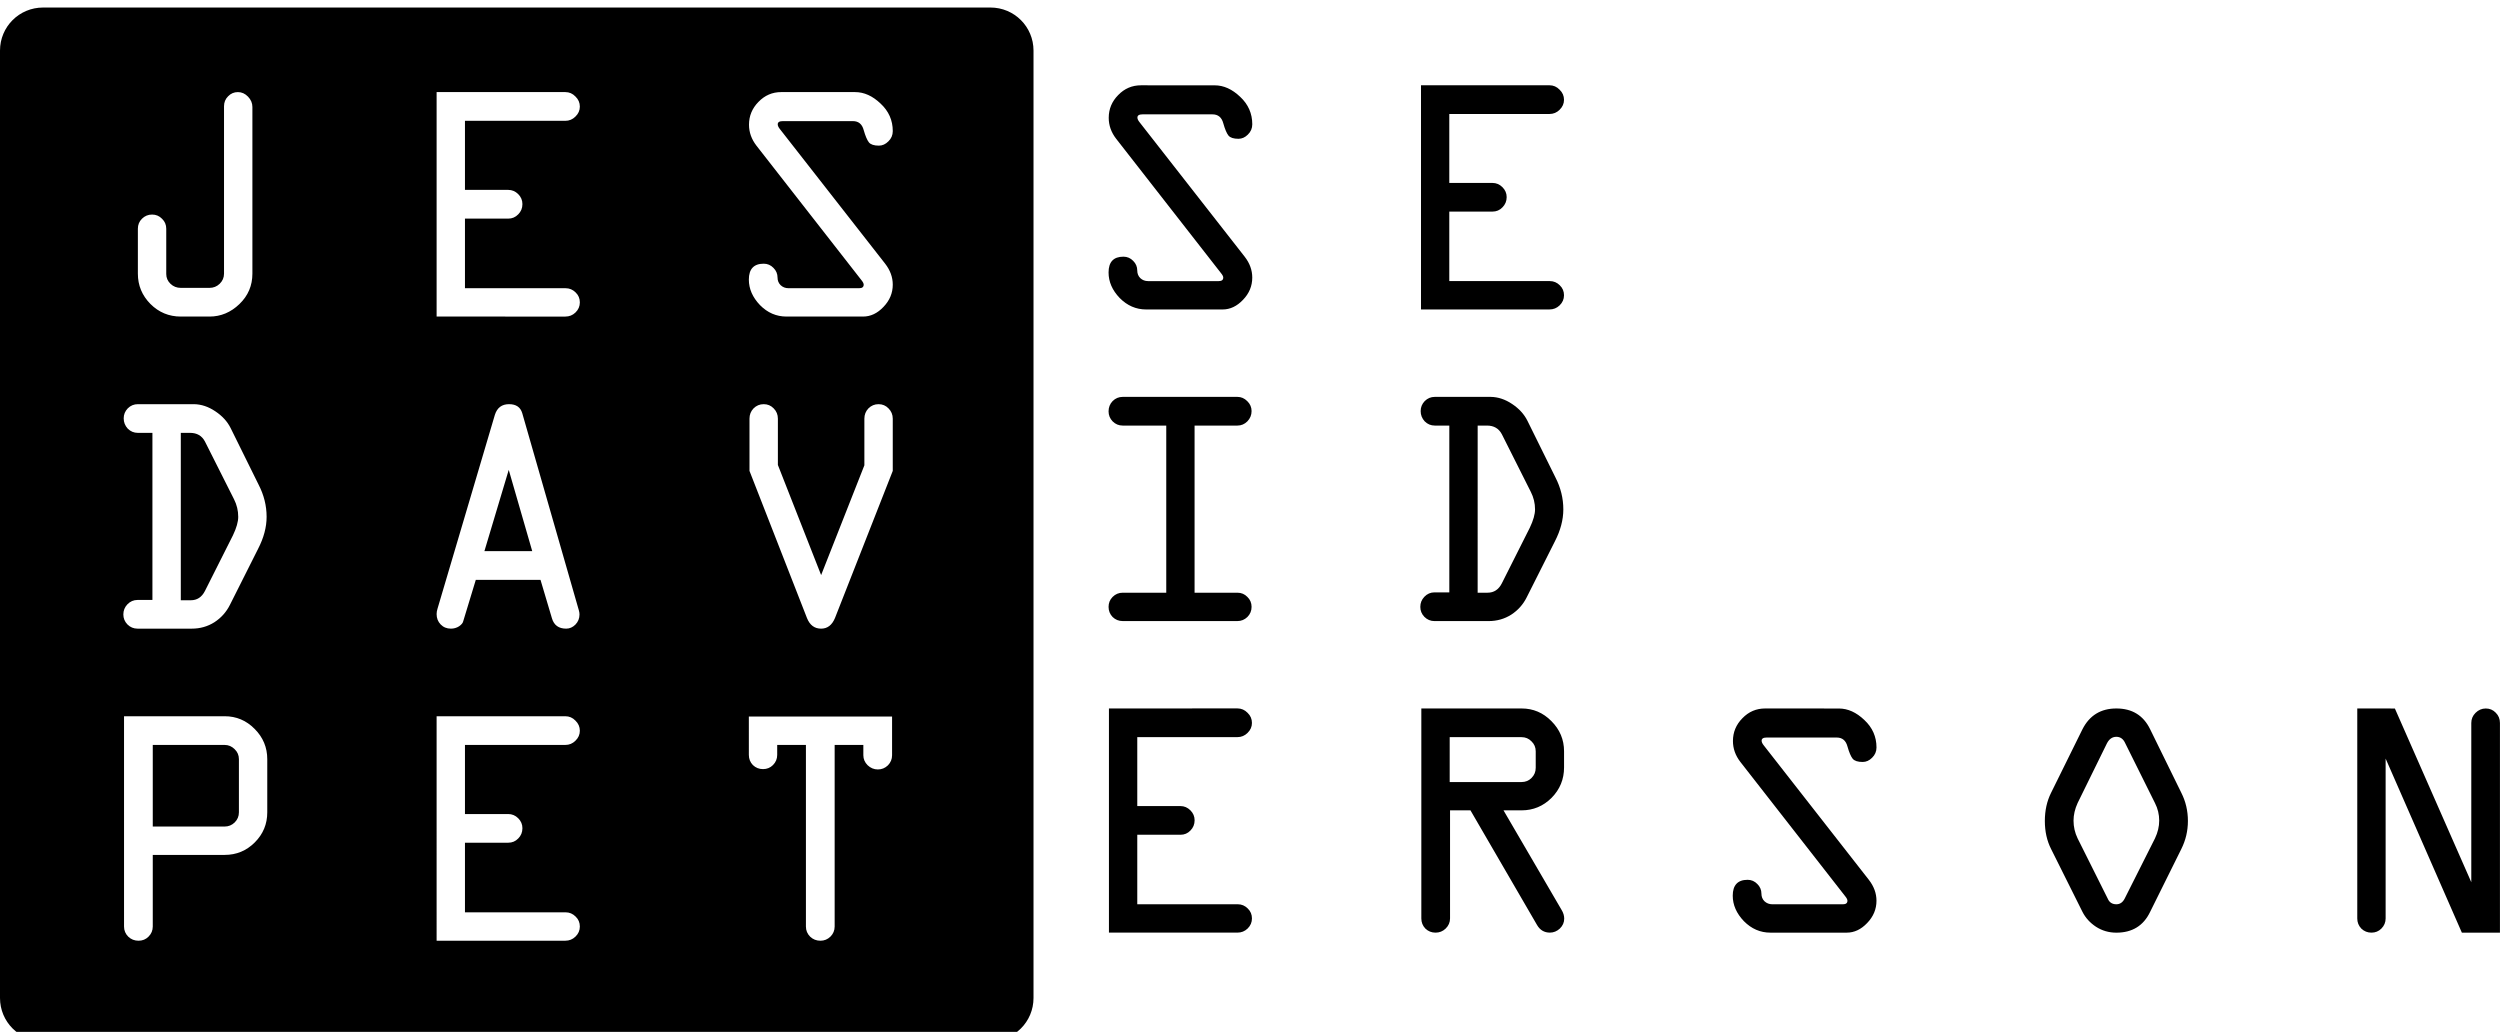<?xml version="1.0" encoding="UTF-8" standalone="no"?>
<!-- Created with Inkscape (http://www.inkscape.org/) -->

<svg
   xmlns:dc="http://purl.org/dc/elements/1.1/"
   xmlns:cc="http://creativecommons.org/ns#"
   xmlns:rdf="http://www.w3.org/1999/02/22-rdf-syntax-ns#"
   xmlns:svg="http://www.w3.org/2000/svg"
   xmlns="http://www.w3.org/2000/svg"
   xmlns:sodipodi="http://sodipodi.sourceforge.net/DTD/sodipodi-0.dtd"
   xmlns:inkscape="http://www.inkscape.org/namespaces/inkscape"
   width="127.669mm"
   height="52.696mm"
   viewBox="0 0 127.669 52.696"
   version="1.1"
   id="svg4801"
   inkscape:version="0.92.2 (5c3e80d, 2017-08-06)"
   sodipodi:docname="jesdavpet.svg">
  <defs
     id="defs4795">
    <clipPath
       clipPathUnits="userSpaceOnUse"
       id="clipPath5012">
      <rect
         style="fill:#000000;stroke-width:0.265"
         id="rect5014"
         width="38.298"
         height="60.159"
         x="0"
         y="312.076"
         rx="1.596" />
    </clipPath>
    <clipPath
       clipPathUnits="userSpaceOnUse"
       id="clipPath5016">
      <rect
         style="fill:#000000;stroke-width:0.265"
         id="rect5018"
         width="38.298"
         height="60.159"
         x="0"
         y="312.076"
         rx="1.596" />
    </clipPath>
    <clipPath
       clipPathUnits="userSpaceOnUse"
       id="clipPath5020">
      <rect
         style="fill:#000000;stroke-width:0.265"
         id="rect5022"
         width="38.298"
         height="60.159"
         x="0"
         y="312.076"
         rx="1.596" />
    </clipPath>
  </defs>
  <sodipodi:namedview
     id="base"
     pagecolor="#ffffff"
     bordercolor="#666666"
     borderopacity="1.0"
     inkscape:pageopacity="0.0"
     inkscape:pageshadow="2"
     inkscape:zoom="2.4700001"
     inkscape:cx="261.35118"
     inkscape:cy="85.82975"
     inkscape:document-units="mm"
     inkscape:current-layer="g5421"
     showgrid="false"
     inkscape:pagecheckerboard="true"
     objecttolerance="30"
     showguides="false"
     inkscape:guide-bbox="true"
     inkscape:lockguides="false"
     inkscape:window-width="1920"
     inkscape:window-height="1051"
     inkscape:window-x="-9"
     inkscape:window-y="-9"
     inkscape:window-maximized="1">
    <inkscape:grid
       type="xygrid"
       id="grid4803"
       empspacing="5"
       dotted="false"
       originx="0"
       originy="-3.8146972e-006" />
    <sodipodi:guide
       position="-5,-3.8146973e-006"
       orientation="0,1"
       id="guide4805"
       inkscape:locked="false" />
    <sodipodi:guide
       position="0,3"
       orientation="1,0"
       id="guide4807"
       inkscape:locked="false" />
    <sodipodi:guide
       position="3,1"
       orientation="1,0"
       id="guide4809"
       inkscape:locked="false" />
    <sodipodi:guide
       position="15,5"
       orientation="1,0"
       id="guide4811"
       inkscape:locked="false" />
    <sodipodi:guide
       position="18,8"
       orientation="1,0"
       id="guide4813"
       inkscape:locked="false" />
    <sodipodi:guide
       position="30,6"
       orientation="1,0"
       id="guide4815"
       inkscape:locked="false" />
    <sodipodi:guide
       position="33,2"
       orientation="1,0"
       id="guide4817"
       inkscape:locked="false" />
    <sodipodi:guide
       position="45,10"
       orientation="1,0"
       id="guide4819"
       inkscape:locked="false" />
    <sodipodi:guide
       position="48,1"
       orientation="1,0"
       id="guide4821"
       inkscape:locked="false" />
    <sodipodi:guide
       position="-9,30"
       orientation="0,1"
       id="guide4829"
       inkscape:locked="false" />
    <sodipodi:guide
       position="-5,33"
       orientation="0,1"
       id="guide4831"
       inkscape:locked="false" />
    <sodipodi:guide
       position="-7,45"
       orientation="0,1"
       id="guide4833"
       inkscape:locked="false" />
    <sodipodi:guide
       position="-6,48"
       orientation="0,1"
       id="guide4835"
       inkscape:locked="false" />
    <sodipodi:guide
       position="51,39"
       orientation="1,0"
       id="guide4837"
       inkscape:locked="false" />
    <sodipodi:guide
       position="63,37"
       orientation="1,0"
       id="guide4839"
       inkscape:locked="false" />
    <sodipodi:guide
       position="66,36"
       orientation="1,0"
       id="guide4841"
       inkscape:locked="false" />
    <sodipodi:guide
       position="81,39"
       orientation="1,0"
       id="guide4843"
       inkscape:locked="false" />
    <sodipodi:guide
       position="78,35"
       orientation="1,0"
       id="guide4845"
       inkscape:locked="false" />
    <sodipodi:guide
       position="93,37"
       orientation="1,0"
       id="guide4847"
       inkscape:locked="false" />
    <sodipodi:guide
       position="96,35"
       orientation="1,0"
       id="guide4849"
       inkscape:locked="false" />
    <sodipodi:guide
       position="108,33"
       orientation="1,0"
       id="guide4851"
       inkscape:locked="false" />
    <sodipodi:guide
       position="111,31"
       orientation="1,0"
       id="guide4853"
       inkscape:locked="false" />
    <sodipodi:guide
       position="123,32"
       orientation="1,0"
       id="guide4855"
       inkscape:locked="false" />
    <sodipodi:guide
       position="-59.687,64.989"
       orientation="0,1"
       id="guide5096"
       inkscape:locked="false" />
    <sodipodi:guide
       position="33,37.115"
       orientation="0,1"
       id="guide5098"
       inkscape:locked="false" />
  </sodipodi:namedview>
  <g
     style="display:none"
     id="g5187"
     inkscape:groupmode="layer"
     inkscape:label="Box"
     transform="translate(0,-244.304)"
     sodipodi:insensitive="true">
    <rect
       rx="2.196"
       y="244.304"
       x="0"
       height="52.696"
       width="52.696"
       id="rect5167"
       style="fill:#000000;stroke-width:0.29" />
  </g>
  <g
     inkscape:label="Logo"
     inkscape:groupmode="layer"
     id="layer1"
     style="display:inline"
     transform="translate(0,-244.304)"
     sodipodi:insensitive="true">
    <path
       style="fill:#000000;stroke-width:1.098"
       d="M 8.299,923.354 C 3.701,923.354 0,927.055 0,931.652 v 182.568 c 0,4.597 3.701,8.299 8.299,8.299 H 190.867 c 4.597,0 8.299,-3.701 8.299,-8.299 V 931.652 c 0,-4.597 -3.701,-8.299 -8.299,-8.299 z m 37.543,16.295 c 0.738,0 1.391,0.293 1.955,0.879 0.564,0.586 0.842,1.247 0.842,1.984 v 32.127 c 0,2.3 -0.831,4.255 -2.502,5.861 -1.671,1.606 -3.595,2.406 -5.766,2.406 h -5.529 c -2.279,0 -4.234,-0.808 -5.861,-2.436 -1.606,-1.628 -2.412,-3.575 -2.412,-5.832 v -8.66 c 0,-0.76 0.26,-1.397 0.781,-1.918 0.543,-0.543 1.197,-0.813 1.957,-0.812 0.76,-4e-5 1.397,0.27 1.918,0.812 0.543,0.521 0.812,1.158 0.812,1.918 v 8.727 c 0,0.738 0.278,1.368 0.82,1.889 0.543,0.521 1.203,0.783 1.984,0.783 h 5.529 c 0.76,0 1.414,-0.262 1.957,-0.783 0.564,-0.543 0.842,-1.196 0.842,-1.955 v -32.26 c 0,-0.76 0.26,-1.397 0.781,-1.918 0.521,-0.543 1.153,-0.812 1.891,-0.812 z m 38.297,0 h 24.803 c 0.76,0 1.407,0.283 1.949,0.848 0.564,0.543 0.85,1.19 0.85,1.949 0,0.738 -0.285,1.377 -0.85,1.92 -0.543,0.543 -1.19,0.818 -1.949,0.818 H 89.602 v 13.311 h 8.334 c 0.738,0 1.383,0.27 1.926,0.812 0.543,0.543 0.813,1.188 0.813,1.926 0,0.781 -0.27,1.436 -0.813,1.979 -0.521,0.543 -1.166,0.82 -1.926,0.82 h -8.334 v 13.412 h 19.406 c 0.738,0 1.377,0.27 1.92,0.812 0.543,0.521 0.812,1.158 0.812,1.918 0,0.76 -0.285,1.415 -0.85,1.957 -0.543,0.521 -1.19,0.775 -1.949,0.775 H 84.139 Z m 66.414,0 h 14.227 c 1.736,0 3.375,0.739 4.916,2.215 1.562,1.454 2.348,3.215 2.348,5.299 0,0.781 -0.285,1.444 -0.85,1.986 -0.543,0.543 -1.151,0.82 -1.824,0.82 -0.933,0 -1.571,-0.209 -1.918,-0.621 -0.347,-0.434 -0.686,-1.227 -1.012,-2.377 -0.304,-1.15 -0.997,-1.727 -2.082,-1.727 h -13.508 c -0.651,0 -0.975,0.207 -0.975,0.619 0,0.26 0.138,0.569 0.42,0.916 l 20.279,25.939 c 0.977,1.259 1.469,2.607 1.469,4.039 0,1.628 -0.601,3.058 -1.795,4.295 -1.172,1.237 -2.48,1.854 -3.934,1.854 h -14.75 c -1.953,0 -3.653,-0.731 -5.107,-2.207 -1.432,-1.497 -2.148,-3.136 -2.148,-4.916 0,-2.04 0.954,-3.064 2.863,-3.064 0.738,0 1.362,0.27 1.883,0.812 0.521,0.521 0.783,1.143 0.783,1.859 0,0.586 0.199,1.072 0.59,1.463 0.412,0.391 0.922,0.59 1.529,0.59 h 13.604 c 0.586,0 0.879,-0.23 0.879,-0.686 0,-0.217 -0.138,-0.502 -0.42,-0.85 l -20.25,-25.939 c -0.955,-1.237 -1.432,-2.585 -1.432,-4.039 0,-1.693 0.609,-3.156 1.824,-4.393 1.215,-1.259 2.676,-1.889 4.391,-1.889 z M 26.568,999.789 h 10.814 c 1.411,0.023 2.772,0.476 4.096,1.365 1.345,0.89 2.332,1.968 2.961,3.227 l 5.402,10.932 c 1.02,1.975 1.537,4.037 1.537,6.186 0,1.997 -0.548,4.045 -1.633,6.15 l -5.432,10.807 c -0.694,1.389 -1.696,2.511 -2.998,3.357 -1.302,0.825 -2.757,1.234 -4.363,1.234 H 26.508 c -0.76,0 -1.413,-0.27 -1.955,-0.812 -0.521,-0.542 -0.783,-1.182 -0.783,-1.92 0,-0.76 0.262,-1.413 0.783,-1.955 0.543,-0.564 1.196,-0.842 1.955,-0.842 h 2.865 v -32.199 h -2.805 c -0.76,0 -1.407,-0.27 -1.949,-0.812 -0.521,-0.564 -0.783,-1.227 -0.783,-1.986 0,-0.738 0.262,-1.377 0.783,-1.92 0.543,-0.542 1.19,-0.811 1.949,-0.811 z m 71.529,0 c 1.345,0 2.192,0.569 2.539,1.719 l 10.91,37.996 c 0.087,0.282 0.127,0.55 0.127,0.811 0,0.759 -0.262,1.407 -0.783,1.949 -0.521,0.521 -1.114,0.783 -1.787,0.783 -1.432,0 -2.348,-0.663 -2.738,-1.986 l -2.207,-7.418 H 91.691 l -2.414,7.941 c -0.065,0.347 -0.335,0.686 -0.812,1.012 -0.477,0.304 -1,0.451 -1.564,0.451 -0.803,0 -1.465,-0.27 -1.986,-0.812 -0.521,-0.542 -0.775,-1.205 -0.775,-1.986 0,-0.325 0.054,-0.664 0.162,-1.012 l 11.066,-37.397 c 0.434,-1.367 1.342,-2.051 2.73,-2.051 z m 49.074,0 c 0.76,0 1.399,0.268 1.92,0.811 0.543,0.542 0.812,1.205 0.812,1.986 v 8.918 l 8.334,21.223 8.334,-21.156 v -8.984 c 0,-0.781 0.262,-1.444 0.783,-1.986 0.543,-0.542 1.188,-0.811 1.947,-0.811 0.76,0 1.399,0.268 1.92,0.811 0.543,0.542 0.82,1.205 0.82,1.986 v 10.062 l -11.133,28.346 c -0.564,1.367 -1.457,2.053 -2.672,2.053 -1.28,0 -2.188,-0.686 -2.73,-2.053 l -11.074,-28.346 v -10.062 c 0,-0.781 0.262,-1.444 0.783,-1.986 0.543,-0.542 1.196,-0.811 1.955,-0.811 z m -112.33,5.529 v 32.258 h 1.92 c 1.215,0 2.123,-0.594 2.73,-1.787 l 5.404,-10.74 c 0.673,-1.411 1.012,-2.596 1.012,-3.551 0,-1.194 -0.27,-2.325 -0.812,-3.389 l -5.604,-11.131 c -0.586,-1.107 -1.539,-1.66 -2.863,-1.66 z m 63.197,7.131 -4.688,15.656 h 9.213 z m -74.137,47.478 h 19.4 c 2.235,0 4.16,0.81 5.766,2.438 1.628,1.628 2.436,3.575 2.436,5.832 v 10.252 c 0,2.257 -0.8,4.189 -2.406,5.795 -1.606,1.606 -3.538,2.406 -5.795,2.406 H 29.439 v 13.805 c 0,0.759 -0.278,1.407 -0.82,1.949 -0.521,0.521 -1.158,0.783 -1.918,0.783 -0.781,0 -1.444,-0.262 -1.986,-0.783 -0.543,-0.542 -0.813,-1.19 -0.812,-1.949 z m 60.236,0 h 24.803 c 0.76,0 1.407,0.278 1.949,0.842 0.564,0.543 0.85,1.198 0.85,1.957 0,0.738 -0.285,1.377 -0.85,1.92 -0.543,0.542 -1.19,0.81 -1.949,0.81 H 89.602 v 13.318 h 8.334 c 0.738,0 1.383,0.268 1.926,0.81 0.543,0.543 0.813,1.182 0.813,1.92 0,0.781 -0.27,1.444 -0.813,1.986 -0.521,0.542 -1.166,0.81 -1.926,0.81 h -8.334 v 13.414 h 19.406 c 0.738,0 1.377,0.276 1.92,0.818 0.543,0.521 0.812,1.16 0.812,1.92 0,0.759 -0.285,1.407 -0.85,1.949 -0.543,0.521 -1.19,0.783 -1.949,0.783 H 84.139 Z m 60.17,0.061 h 27.602 v 7.455 c 0,0.759 -0.27,1.415 -0.812,1.957 -0.543,0.521 -1.182,0.781 -1.92,0.781 -0.76,0 -1.42,-0.276 -1.984,-0.818 -0.543,-0.543 -0.82,-1.182 -0.82,-1.92 v -1.986 h -5.529 v 34.998 c 0,0.759 -0.276,1.407 -0.818,1.949 -0.543,0.521 -1.182,0.783 -1.92,0.783 -0.781,0 -1.444,-0.262 -1.986,-0.783 -0.543,-0.542 -0.812,-1.19 -0.812,-1.949 v -34.998 h -5.535 v 1.92 c 0,0.759 -0.27,1.415 -0.812,1.957 -0.521,0.521 -1.16,0.781 -1.92,0.781 -0.76,0 -1.413,-0.26 -1.955,-0.781 -0.521,-0.542 -0.775,-1.198 -0.775,-1.957 z m -114.869,5.469 v 15.725 h 13.863 c 0.738,0 1.375,-0.262 1.918,-0.783 0.543,-0.542 0.82,-1.19 0.82,-1.949 v -10.252 c 0,-0.76 -0.278,-1.399 -0.82,-1.92 -0.543,-0.542 -1.18,-0.82 -1.918,-0.82 z"
       transform="scale(0.265)"
       id="rect5024"
       inkscape:connector-curvature="0" />
    <g
       aria-label="JES DAV PET"
       style="font-style:normal;font-weight:normal;font-size:17.639px;line-height:0.875;font-family:sans-serif;letter-spacing:3.969px;word-spacing:0px;fill:#ffffff;fill-opacity:1;stroke:none;stroke-width:0.265"
       id="text5028" />
  </g>
  <g
     style="display:inline"
     id="g5120"
     inkscape:groupmode="layer"
     inkscape:label="Seiderson"
     transform="translate(0,-244.304)"
     sodipodi:insensitive="true">
    <g
       aria-label="SE
ID
ERSON"
       style="font-style:normal;font-weight:normal;font-size:17.639px;line-height:0.875;font-family:sans-serif;letter-spacing:3.969px;word-spacing:0px;display:inline;fill:#000000;fill-opacity:1;stroke:none;stroke-width:0.265"
       id="text5116">
      <path
         sodipodi:type="inkscape:offset"
         inkscape:radius="0"
         inkscape:original="M 58.265625 248.66016 C 57.812021 248.66016 57.423105 248.82714 57.101562 249.16016 C 56.780021 249.48744 56.619141 249.87441 56.619141 250.32227 C 56.619141 250.70697 56.745407 251.06335 56.998047 251.39062 L 62.355469 258.25586 C 62.430113 258.34775 62.46875 258.42112 62.46875 258.47852 C 62.46875 258.5991 62.391357 258.66016 62.236328 258.66016 L 58.634766 258.66016 C 58.473994 258.66016 58.339563 258.60921 58.230469 258.50586 C 58.127116 258.40251 58.076172 258.27222 58.076172 258.11719 C 58.076172 257.92771 58.006945 257.76475 57.869141 257.62695 C 57.731337 257.48341 57.564363 257.41211 57.369141 257.41211 C 56.86386 257.41211 56.611328 257.68097 56.611328 258.2207 C 56.611328 258.69153 56.800727 259.1253 57.179688 259.52148 C 57.56439 259.91193 58.014485 260.10742 58.53125 260.10742 L 62.433594 260.10742 C 62.818296 260.10742 63.166504 259.94252 63.476562 259.61523 C 63.792363 259.28795 63.949219 258.90915 63.949219 258.47852 C 63.949219 258.09956 63.820882 257.74514 63.5625 257.41211 L 58.195312 250.54688 C 58.120669 250.45501 58.083984 250.37554 58.083984 250.30664 C 58.083984 250.19755 58.169542 250.14258 58.341797 250.14258 L 61.916016 250.14258 C 62.203107 250.14258 62.388364 250.29334 62.46875 250.59766 C 62.554877 250.90198 62.642506 251.11173 62.734375 251.22656 C 62.826244 251.33566 62.995289 251.39062 63.242188 251.39062 C 63.420184 251.39063 63.581063 251.31933 63.724609 251.17578 C 63.873897 251.03224 63.949219 250.8571 63.949219 250.65039 C 63.949219 250.09917 63.743489 249.63079 63.330078 249.24609 C 62.922408 248.85565 62.488643 248.66016 62.029297 248.66016 L 58.265625 248.66016 z M 72.566406 248.66016 L 72.566406 260.10742 L 79.128906 260.10742 C 79.32987 260.10742 79.500985 260.0382 79.644531 259.90039 C 79.793819 259.75684 79.869141 259.58377 79.869141 259.38281 C 79.869141 259.18185 79.797842 259.01281 79.654297 258.875 C 79.510751 258.73146 79.341706 258.66016 79.146484 258.66016 L 74.011719 258.66016 L 74.011719 255.11133 L 76.216797 255.11133 C 76.417761 255.11133 76.586806 255.04003 76.724609 254.89648 C 76.868155 254.75294 76.941406 254.5778 76.941406 254.37109 C 76.941406 254.17587 76.868155 254.00683 76.724609 253.86328 C 76.581064 253.71973 76.412019 253.64844 76.216797 253.64844 L 74.011719 253.64844 L 74.011719 250.125 L 79.128906 250.125 C 79.32987 250.125 79.500985 250.0537 79.644531 249.91016 C 79.793819 249.76661 79.869141 249.59756 79.869141 249.40234 C 79.869141 249.20138 79.793819 249.02831 79.644531 248.88477 C 79.500985 248.73548 79.32987 248.66016 79.128906 248.66016 L 72.566406 248.66016 z M 57.333984 264.57227 C 57.13302 264.57227 56.961905 264.64356 56.818359 264.78711 C 56.680555 264.93066 56.611328 265.10579 56.611328 265.3125 C 56.611328 265.50772 56.680555 265.67872 56.818359 265.82227 C 56.961905 265.96581 57.13302 266.03711 57.333984 266.03711 L 59.556641 266.03711 L 59.556641 274.57227 L 57.333984 274.57227 C 57.13302 274.57227 56.961905 274.64356 56.818359 274.78711 C 56.680555 274.92491 56.611328 275.09396 56.611328 275.29492 C 56.611328 275.49589 56.680555 275.66896 56.818359 275.8125 C 56.961905 275.95031 57.13302 276.01953 57.333984 276.01953 L 63.191406 276.01953 C 63.386628 276.01953 63.555673 275.95031 63.699219 275.8125 C 63.842765 275.66896 63.914062 275.49589 63.914062 275.29492 C 63.914062 275.09396 63.842765 274.92491 63.699219 274.78711 C 63.561415 274.64356 63.39237 274.57227 63.191406 274.57227 L 61.003906 274.57227 L 61.003906 266.03711 L 63.191406 266.03711 C 63.386628 266.03711 63.555673 265.96581 63.699219 265.82227 C 63.842765 265.67298 63.914062 265.49784 63.914062 265.29688 C 63.914062 265.10165 63.840694 264.93066 63.691406 264.78711 C 63.54786 264.64356 63.380886 264.57227 63.191406 264.57227 L 57.333984 264.57227 z M 73.271484 264.57227 C 73.07052 264.57227 72.899405 264.64356 72.755859 264.78711 C 72.618055 264.93066 72.548828 265.10166 72.548828 265.29688 C 72.548828 265.49784 72.618055 265.67298 72.755859 265.82227 C 72.899405 265.96581 73.07052 266.03711 73.271484 266.03711 L 74.011719 266.03711 L 74.011719 274.55469 L 73.253906 274.55469 C 73.052942 274.55469 72.881827 274.63 72.738281 274.7793 C 72.600477 274.92284 72.53125 275.09396 72.53125 275.29492 C 72.53125 275.49014 72.600477 275.65919 72.738281 275.80273 C 72.881827 275.94628 73.052942 276.01953 73.253906 276.01953 L 76.019531 276.01953 C 76.444426 276.01953 76.829318 275.90959 77.173828 275.69141 C 77.518337 275.46747 77.781105 275.17217 77.964844 274.80469 L 79.404297 271.94531 C 79.691388 271.38836 79.833984 270.84465 79.833984 270.31641 C 79.833984 269.74797 79.699553 269.20415 79.429688 268.68164 L 78 265.78711 C 77.833487 265.45408 77.57279 265.16901 77.216797 264.93359 C 76.866546 264.69844 76.504078 264.57827 76.130859 264.57227 L 73.271484 264.57227 z M 75.458984 266.03711 L 75.933594 266.03711 C 76.283845 266.03711 76.536377 266.18374 76.691406 266.47656 L 78.171875 269.42188 C 78.315421 269.70323 78.388672 270.00061 78.388672 270.31641 C 78.388672 270.56905 78.29909 270.88264 78.121094 271.25586 L 76.691406 274.09766 C 76.530636 274.41346 76.28834 274.57227 75.966797 274.57227 L 75.458984 274.57227 L 75.458984 266.03711 z M 56.628906 280.48438 L 56.628906 291.93164 L 63.191406 291.93164 C 63.39237 291.93164 63.565439 291.86241 63.708984 291.72461 C 63.858272 291.58106 63.931641 291.408 63.931641 291.20703 C 63.931641 291.00607 63.860342 290.83703 63.716797 290.69922 C 63.573251 290.55567 63.404206 290.48438 63.208984 290.48438 L 58.076172 290.48438 L 58.076172 286.93555 L 60.28125 286.93555 C 60.482214 286.93555 60.651258 286.86425 60.789062 286.7207 C 60.932608 286.57716 61.003906 286.40202 61.003906 286.19531 C 61.003906 286.00009 60.932608 285.83105 60.789062 285.6875 C 60.645517 285.54395 60.476472 285.4707 60.28125 285.4707 L 58.076172 285.4707 L 58.076172 281.94922 L 63.191406 281.94922 C 63.39237 281.94922 63.565439 281.87597 63.708984 281.73242 C 63.858272 281.58888 63.931641 281.41983 63.931641 281.22461 C 63.931641 281.02364 63.858272 280.85252 63.708984 280.70898 C 63.565439 280.55969 63.39237 280.48437 63.191406 280.48438 L 56.628906 280.48438 z M 72.582031 280.48438 L 72.582031 291.20703 C 72.582031 291.408 72.651259 291.58106 72.789062 291.72461 C 72.932608 291.86241 73.105677 291.93164 73.306641 291.93164 C 73.507605 291.93164 73.67872 291.86241 73.822266 291.72461 C 73.971553 291.58106 74.046875 291.408 74.046875 291.20703 L 74.046875 285.6875 L 75.089844 285.6875 L 78.490234 291.54297 C 78.639522 291.80135 78.859393 291.93164 79.146484 291.93164 C 79.335964 291.93164 79.505009 291.86241 79.654297 291.72461 C 79.803584 291.58106 79.876953 291.41202 79.876953 291.2168 C 79.876953 291.06751 79.832104 290.91687 79.740234 290.76758 L 76.777344 285.6875 L 77.699219 285.6875 C 78.296369 285.6875 78.807527 285.47372 79.232422 285.04883 C 79.657317 284.61819 79.869141 284.10094 79.869141 283.49805 L 79.869141 282.67188 C 79.869141 282.07473 79.653293 281.5615 79.222656 281.13086 C 78.797761 280.70022 78.290627 280.48438 77.699219 280.48438 L 72.582031 280.48438 z M 90.138672 280.48438 C 89.685067 280.48437 89.298104 280.65135 88.976562 280.98438 C 88.65502 281.31166 88.494141 281.69862 88.494141 282.14648 C 88.494141 282.53119 88.620406 282.88756 88.873047 283.21484 L 94.230469 290.07812 C 94.305113 290.17001 94.341797 290.24533 94.341797 290.30273 C 94.341797 290.42331 94.264404 290.48437 94.109375 290.48438 L 90.509766 290.48438 C 90.348995 290.48438 90.21261 290.43148 90.103516 290.32812 C 90.000162 290.22478 89.949219 290.09644 89.949219 289.94141 C 89.949219 289.75193 89.879991 289.58897 89.742188 289.45117 C 89.604383 289.30763 89.439363 289.23438 89.244141 289.23438 C 88.73886 289.23437 88.484375 289.5052 88.484375 290.04492 C 88.484375 290.51576 88.675728 290.94952 89.054688 291.3457 C 89.43939 291.73614 89.889486 291.93164 90.40625 291.93164 L 94.306641 291.93164 C 94.691343 291.93164 95.039551 291.76673 95.349609 291.43945 C 95.665409 291.11217 95.824219 290.73337 95.824219 290.30273 C 95.824219 289.92377 95.693929 289.5674 95.435547 289.23438 L 90.070312 282.37109 C 89.995668 282.27923 89.958984 282.19781 89.958984 282.12891 C 89.958984 282.01981 90.044542 281.9668 90.216797 281.9668 L 93.791016 281.9668 C 94.078107 281.9668 94.261412 282.11756 94.341797 282.42188 C 94.427924 282.7262 94.517506 282.93595 94.609375 283.05078 C 94.701244 283.15987 94.870289 283.21484 95.117188 283.21484 C 95.295184 283.21484 95.456064 283.14355 95.599609 283 C 95.748897 282.85646 95.824219 282.68132 95.824219 282.47461 C 95.824219 281.92339 95.616536 281.45501 95.203125 281.07031 C 94.795456 280.67987 94.36169 280.48438 93.902344 280.48438 L 90.138672 280.48438 z M 108.07422 280.48438 C 107.28185 280.48437 106.70548 280.83672 106.34375 281.54297 L 104.74023 284.79102 C 104.52779 285.21592 104.42188 285.69453 104.42188 286.22852 C 104.42188 286.76251 104.52779 287.23905 104.74023 287.6582 L 106.34375 290.87109 C 106.49878 291.17541 106.72693 291.42794 107.03125 291.62891 C 107.3413 291.82987 107.68951 291.93164 108.07422 291.93164 C 108.88381 291.93164 109.4581 291.57733 109.79688 290.87109 L 111.39062 287.6582 C 111.61456 287.21034 111.72656 286.7338 111.72656 286.22852 C 111.72656 285.71175 111.61456 285.23314 111.39062 284.79102 L 109.79688 281.54297 C 109.45236 280.83672 108.87807 280.48438 108.07422 280.48438 z M 120.37695 280.48438 L 120.37695 291.20703 C 120.37695 291.408 120.44618 291.58106 120.58398 291.72461 C 120.72753 291.86241 120.89865 291.93164 121.09961 291.93164 C 121.30058 291.93164 121.46962 291.86241 121.60742 291.72461 C 121.75096 291.58106 121.82422 291.408 121.82422 291.20703 L 121.82422 283.04297 L 125.7168 291.93164 L 127.66211 291.93164 L 127.66211 281.22461 C 127.66211 281.0179 127.59081 280.84277 127.44727 280.69922 C 127.30947 280.55567 127.14042 280.48438 126.93945 280.48438 C 126.73849 280.48437 126.56335 280.55969 126.41406 280.70898 C 126.27052 280.85252 126.19922 281.02364 126.19922 281.22461 L 126.19922 289.35547 L 122.29688 280.48438 L 120.37695 280.48438 z M 108.07422 281.93164 C 108.28093 281.93164 108.43364 282.04364 108.53125 282.26758 L 110.04688 285.31641 C 110.19042 285.59775 110.26172 285.89708 110.26172 286.21289 C 110.26172 286.51146 110.19042 286.81287 110.04688 287.11719 L 108.49609 290.19922 C 108.39849 290.3887 108.25796 290.48438 108.07422 290.48438 C 107.86177 290.48438 107.71515 290.3887 107.63477 290.19922 L 106.09375 287.11719 C 105.95594 286.8301 105.88672 286.52869 105.88672 286.21289 C 105.88672 285.92006 105.95594 285.62073 106.09375 285.31641 L 107.5918 282.26758 C 107.70664 282.04364 107.86751 281.93164 108.07422 281.93164 z M 74.029297 281.94922 L 77.699219 281.94922 C 77.900183 281.94922 78.069228 282.02052 78.207031 282.16406 C 78.350577 282.30186 78.421875 282.47091 78.421875 282.67188 L 78.421875 283.51562 C 78.421875 283.71659 78.350577 283.88966 78.207031 284.0332 C 78.069228 284.17101 77.900183 284.24023 77.699219 284.24023 L 74.029297 284.24023 L 74.029297 281.94922 z "
         style="font-style:normal;font-variant:normal;font-weight:normal;font-stretch:normal;font-size:17.639px;line-height:0.875;font-family:'OCR A Extended';-inkscape-font-specification:'OCR A Extended';letter-spacing:5.292px;fill:#000000;stroke-width:0.265"
         id="path92"
         d="m 58.266,248.66 c -0.454,0 -0.843,0.167 -1.164,0.5 -0.322,0.327 -0.482,0.714 -0.482,1.162 0,0.385 0.126,0.741 0.379,1.068 l 5.357,6.865 c 0.075,0.092 0.113,0.165 0.113,0.223 0,0.121 -0.077,0.182 -0.232,0.182 h -3.602 c -0.161,0 -0.295,-0.051 -0.404,-0.154 -0.103,-0.103 -0.154,-0.234 -0.154,-0.389 0,-0.189 -0.069,-0.352 -0.207,-0.49 -0.138,-0.144 -0.305,-0.215 -0.5,-0.215 -0.505,0 -0.758,0.269 -0.758,0.809 0,0.471 0.189,0.905 0.568,1.301 0.385,0.39 0.835,0.586 1.352,0.586 h 3.902 c 0.385,0 0.733,-0.165 1.043,-0.492 0.316,-0.327 0.473,-0.706 0.473,-1.137 0,-0.379 -0.128,-0.733 -0.387,-1.066 l -5.367,-6.865 c -0.075,-0.092 -0.111,-0.171 -0.111,-0.24 0,-0.109 0.086,-0.164 0.258,-0.164 h 3.574 c 0.287,0 0.472,0.151 0.553,0.455 0.086,0.304 0.174,0.514 0.266,0.629 0.092,0.109 0.261,0.164 0.508,0.164 0.178,10e-6 0.339,-0.071 0.482,-0.215 0.149,-0.144 0.225,-0.319 0.225,-0.525 0,-0.551 -0.206,-1.02 -0.619,-1.404 -0.408,-0.39 -0.841,-0.586 -1.301,-0.586 z m 14.301,0 v 11.447 h 6.562 c 0.201,0 0.372,-0.069 0.516,-0.207 0.149,-0.144 0.225,-0.317 0.225,-0.518 0,-0.201 -0.071,-0.37 -0.215,-0.508 -0.144,-0.144 -0.313,-0.215 -0.508,-0.215 h -5.135 v -3.549 h 2.205 c 0.201,0 0.37,-0.071 0.508,-0.215 0.144,-0.144 0.217,-0.319 0.217,-0.525 0,-0.195 -0.073,-0.364 -0.217,-0.508 -0.144,-0.144 -0.313,-0.215 -0.508,-0.215 H 74.012 V 250.125 h 5.117 c 0.201,0 0.372,-0.071 0.516,-0.215 0.149,-0.144 0.225,-0.313 0.225,-0.508 0,-0.201 -0.075,-0.374 -0.225,-0.518 -0.144,-0.149 -0.315,-0.225 -0.516,-0.225 z m -15.232,15.912 c -0.201,0 -0.372,0.071 -0.516,0.215 -0.138,0.144 -0.207,0.319 -0.207,0.525 0,0.195 0.069,0.366 0.207,0.51 0.144,0.144 0.315,0.215 0.516,0.215 h 2.223 v 8.535 h -2.223 c -0.201,0 -0.372,0.071 -0.516,0.215 -0.138,0.138 -0.207,0.307 -0.207,0.508 0,0.201 0.069,0.374 0.207,0.518 0.144,0.138 0.315,0.207 0.516,0.207 h 5.857 c 0.195,0 0.364,-0.069 0.508,-0.207 0.144,-0.144 0.215,-0.317 0.215,-0.518 0,-0.201 -0.071,-0.37 -0.215,-0.508 -0.138,-0.144 -0.307,-0.215 -0.508,-0.215 h -2.188 v -8.535 h 2.188 c 0.195,0 0.364,-0.071 0.508,-0.215 0.144,-0.149 0.215,-0.324 0.215,-0.525 0,-0.195 -0.073,-0.366 -0.223,-0.51 -0.144,-0.144 -0.311,-0.215 -0.5,-0.215 z m 15.938,0 c -0.201,0 -0.372,0.071 -0.516,0.215 -0.138,0.144 -0.207,0.315 -0.207,0.51 0,0.201 0.069,0.376 0.207,0.525 0.144,0.144 0.315,0.215 0.516,0.215 h 0.74 v 8.518 h -0.758 c -0.201,0 -0.372,0.075 -0.516,0.225 -0.138,0.144 -0.207,0.315 -0.207,0.516 0,0.195 0.069,0.364 0.207,0.508 0.144,0.144 0.315,0.217 0.516,0.217 h 2.766 c 0.425,0 0.81,-0.11 1.154,-0.328 0.345,-0.224 0.607,-0.519 0.791,-0.887 l 1.439,-2.859 c 0.287,-0.557 0.43,-1.101 0.43,-1.629 0,-0.568 -0.134,-1.112 -0.404,-1.635 L 78,265.787 c -0.167,-0.333 -0.427,-0.618 -0.783,-0.854 -0.35,-0.235 -0.713,-0.355 -1.086,-0.361 z m 2.188,1.465 h 0.475 c 0.35,0 0.603,0.147 0.758,0.439 l 1.48,2.945 c 0.144,0.281 0.217,0.579 0.217,0.895 0,0.253 -0.09,0.566 -0.268,0.939 l -1.43,2.842 c -0.161,0.316 -0.403,0.475 -0.725,0.475 h -0.508 z m -18.83,14.447 v 11.447 h 6.562 c 0.201,0 0.374,-0.069 0.518,-0.207 0.149,-0.144 0.223,-0.317 0.223,-0.518 0,-0.201 -0.071,-0.37 -0.215,-0.508 -0.144,-0.144 -0.313,-0.215 -0.508,-0.215 h -5.133 v -3.549 h 2.205 c 0.201,0 0.37,-0.071 0.508,-0.215 0.144,-0.144 0.215,-0.319 0.215,-0.525 0,-0.195 -0.071,-0.364 -0.215,-0.508 -0.144,-0.144 -0.313,-0.217 -0.508,-0.217 h -2.205 v -3.521 h 5.115 c 0.201,0 0.374,-0.073 0.518,-0.217 0.149,-0.144 0.223,-0.313 0.223,-0.508 0,-0.201 -0.073,-0.372 -0.223,-0.516 -0.144,-0.149 -0.317,-0.225 -0.518,-0.225 z m 15.953,0 v 10.723 c 0,0.201 0.069,0.374 0.207,0.518 0.144,0.138 0.317,0.207 0.518,0.207 0.201,0 0.372,-0.069 0.516,-0.207 0.149,-0.144 0.225,-0.317 0.225,-0.518 v -5.52 h 1.043 l 3.4,5.855 c 0.149,0.258 0.369,0.389 0.656,0.389 0.189,0 0.359,-0.069 0.508,-0.207 0.149,-0.144 0.223,-0.313 0.223,-0.508 0,-0.149 -0.045,-0.3 -0.137,-0.449 l -2.963,-5.08 h 0.922 c 0.597,0 1.108,-0.214 1.533,-0.639 0.425,-0.431 0.637,-0.948 0.637,-1.551 v -0.826 c 0,-0.597 -0.216,-1.11 -0.646,-1.541 -0.425,-0.431 -0.932,-0.646 -1.523,-0.646 z m 17.557,0 c -0.454,-10e-6 -0.841,0.167 -1.162,0.5 -0.322,0.327 -0.482,0.714 -0.482,1.162 0,0.385 0.126,0.741 0.379,1.068 l 5.357,6.863 c 0.075,0.092 0.111,0.167 0.111,0.225 0,0.121 -0.077,0.182 -0.232,0.182 h -3.6 c -0.161,0 -0.297,-0.053 -0.406,-0.156 -0.103,-0.103 -0.154,-0.232 -0.154,-0.387 0,-0.189 -0.069,-0.352 -0.207,-0.49 -0.138,-0.144 -0.303,-0.217 -0.498,-0.217 -0.505,-10e-6 -0.76,0.271 -0.76,0.811 0,0.471 0.191,0.905 0.57,1.301 0.385,0.39 0.835,0.586 1.352,0.586 h 3.9 c 0.385,0 0.733,-0.165 1.043,-0.492 0.316,-0.327 0.475,-0.706 0.475,-1.137 0,-0.379 -0.13,-0.735 -0.389,-1.068 l -5.365,-6.863 c -0.075,-0.092 -0.111,-0.173 -0.111,-0.242 0,-0.109 0.086,-0.162 0.258,-0.162 h 3.574 c 0.287,0 0.47,0.151 0.551,0.455 0.086,0.304 0.176,0.514 0.268,0.629 0.092,0.109 0.261,0.164 0.508,0.164 0.178,0 0.339,-0.071 0.482,-0.215 0.149,-0.144 0.225,-0.319 0.225,-0.525 0,-0.551 -0.208,-1.02 -0.621,-1.404 -0.408,-0.39 -0.841,-0.586 -1.301,-0.586 z m 17.936,0 c -0.792,-10e-6 -1.369,0.352 -1.73,1.059 l -1.604,3.248 c -0.212,0.425 -0.318,0.904 -0.318,1.438 0,0.534 0.106,1.011 0.318,1.43 l 1.604,3.213 c 0.155,0.304 0.383,0.557 0.688,0.758 0.31,0.201 0.658,0.303 1.043,0.303 0.81,0 1.384,-0.354 1.723,-1.061 l 1.594,-3.213 c 0.224,-0.448 0.336,-0.924 0.336,-1.43 0,-0.517 -0.112,-0.995 -0.336,-1.438 l -1.594,-3.248 c -0.345,-0.706 -0.919,-1.059 -1.723,-1.059 z m 12.303,0 v 10.723 c 0,0.201 0.069,0.374 0.207,0.518 0.144,0.138 0.315,0.207 0.516,0.207 0.201,0 0.37,-0.069 0.508,-0.207 0.144,-0.144 0.217,-0.317 0.217,-0.518 v -8.164 l 3.893,8.889 h 1.945 v -10.707 c 0,-0.207 -0.071,-0.382 -0.215,-0.525 -0.138,-0.144 -0.307,-0.215 -0.508,-0.215 -0.201,-10e-6 -0.376,0.075 -0.525,0.225 -0.144,0.144 -0.215,0.315 -0.215,0.516 v 8.131 l -3.902,-8.871 z m -12.303,1.447 c 0.207,0 0.359,0.112 0.457,0.336 l 1.516,3.049 c 0.144,0.281 0.215,0.581 0.215,0.896 0,0.299 -0.071,0.6 -0.215,0.904 l -1.551,3.082 c -0.098,0.189 -0.238,0.285 -0.422,0.285 -0.212,0 -0.359,-0.096 -0.439,-0.285 l -1.541,-3.082 c -0.138,-0.287 -0.207,-0.589 -0.207,-0.904 0,-0.293 0.069,-0.592 0.207,-0.896 l 1.498,-3.049 c 0.115,-0.224 0.276,-0.336 0.482,-0.336 z m -34.045,0.018 h 3.67 c 0.201,0 0.37,0.071 0.508,0.215 0.144,0.138 0.215,0.307 0.215,0.508 v 0.844 c 0,0.201 -0.071,0.374 -0.215,0.518 -0.138,0.138 -0.307,0.207 -0.508,0.207 h -3.67 z" />
    </g>
  </g>
  <g
     inkscape:label="Jesdavpet"
     inkscape:groupmode="layer"
     id="g5142"
     style="display:none"
     transform="translate(0,-244.304)"
     sodipodi:insensitive="true">
    <g
       aria-label="JES
DAV
PET"
       style="font-style:normal;font-weight:normal;font-size:17.639px;line-height:0.875;font-family:sans-serif;letter-spacing:3.969px;word-spacing:0px;fill:#ffffff;fill-opacity:1;stroke:none;stroke-width:0.265"
       id="text5130">
      <path
         sodipodi:type="inkscape:offset"
         inkscape:radius="0"
         inkscape:original="M 12.128906 248.61523 C 11.933684 248.61523 11.76671 248.68653 11.628906 248.83008 C 11.491102 248.96788 11.421875 249.13692 11.421875 249.33789 L 11.421875 257.87305 C 11.421875 258.07401 11.348506 258.24708 11.199219 258.39062 C 11.055673 258.52843 10.882605 258.59766 10.681641 258.59766 L 9.21875 258.59766 C 9.0120443 258.59766 8.836905 258.52843 8.6933594 258.39062 C 8.5498137 258.25282 8.4765625 258.08585 8.4765625 257.89062 L 8.4765625 255.58203 C 8.4765625 255.38106 8.4052643 255.21203 8.2617188 255.07422 C 8.1239149 254.93067 7.9548701 254.85937 7.7539062 254.85938 C 7.5529423 254.85937 7.3798738 254.93067 7.2363281 255.07422 C 7.0985243 255.21203 7.0292969 255.38106 7.0292969 255.58203 L 7.0292969 257.87305 C 7.0292969 258.4702 7.2430736 258.98538 7.6679688 259.41602 C 8.0986057 259.84666 8.6158583 260.06055 9.21875 260.06055 L 10.681641 260.06055 C 11.255823 260.06055 11.764911 259.84872 12.207031 259.42383 C 12.649152 258.99893 12.869141 258.48168 12.869141 257.87305 L 12.869141 249.37305 C 12.869141 249.17783 12.795772 249.00269 12.646484 248.84766 C 12.497197 248.69263 12.324128 248.61523 12.128906 248.61523 z M 22.261719 248.61523 L 22.261719 260.06055 L 28.824219 260.06055 C 29.025182 260.06055 29.196298 259.99328 29.339844 259.85547 C 29.489131 259.71193 29.564453 259.53886 29.564453 259.33789 C 29.564453 259.13692 29.493155 258.96788 29.349609 258.83008 C 29.206063 258.68653 29.037019 258.61523 28.841797 258.61523 L 23.707031 258.61523 L 23.707031 255.06641 L 25.912109 255.06641 C 26.113073 255.06641 26.284072 254.99316 26.421875 254.84961 C 26.565421 254.70606 26.636719 254.53287 26.636719 254.32617 C 26.636719 254.13095 26.565421 253.95995 26.421875 253.81641 C 26.27833 253.67287 26.107331 253.60156 25.912109 253.60156 L 23.707031 253.60156 L 23.707031 250.08008 L 28.824219 250.08008 C 29.025182 250.08008 29.196298 250.00682 29.339844 249.86328 C 29.489131 249.71973 29.564453 249.5507 29.564453 249.35547 C 29.564453 249.15451 29.489131 248.98339 29.339844 248.83984 C 29.196298 248.69056 29.025182 248.61523 28.824219 248.61523 L 22.261719 248.61523 z M 39.833984 248.61523 C 39.38038 248.61523 38.993417 248.78221 38.671875 249.11523 C 38.350333 249.44251 38.189453 249.82948 38.189453 250.27734 C 38.189453 250.66204 38.315719 251.01842 38.568359 251.3457 L 43.925781 258.20898 C 44.000425 258.30087 44.037109 258.37619 44.037109 258.43359 C 44.037109 258.55417 43.959717 258.61523 43.804688 258.61523 L 40.205078 258.61523 C 40.044307 258.61523 39.909876 258.56234 39.800781 258.45898 C 39.697428 258.35563 39.644531 258.22729 39.644531 258.07227 C 39.644531 257.88279 39.575303 257.71788 39.4375 257.58008 C 39.299696 257.43653 39.134675 257.36523 38.939453 257.36523 C 38.434172 257.36523 38.181641 257.63605 38.181641 258.17578 C 38.181641 258.64661 38.371039 259.08038 38.75 259.47656 C 39.134702 259.86701 39.584798 260.06055 40.101562 260.06055 L 44.003906 260.06055 C 44.388609 260.06055 44.734863 259.8976 45.044922 259.57031 C 45.360722 259.24303 45.519531 258.86423 45.519531 258.43359 C 45.519531 258.05463 45.389241 257.69826 45.130859 257.36523 L 39.765625 250.50195 C 39.690981 250.41009 39.654297 250.32867 39.654297 250.25977 C 39.654297 250.15067 39.739855 250.0957 39.912109 250.0957 L 43.486328 250.0957 C 43.773419 250.0957 43.956724 250.24841 44.037109 250.55273 C 44.123237 250.85705 44.212818 251.0668 44.304688 251.18164 C 44.396557 251.29073 44.565601 251.3457 44.8125 251.3457 C 44.990497 251.3457 45.151377 251.27245 45.294922 251.12891 C 45.444209 250.98536 45.519531 250.81022 45.519531 250.60352 C 45.519531 250.0523 45.311849 249.58587 44.898438 249.20117 C 44.490768 248.81073 44.057002 248.61523 43.597656 248.61523 L 39.833984 248.61523 z M 7.0292969 264.52734 C 6.8283329 264.52734 6.6572175 264.59864 6.5136719 264.74219 C 6.375868 264.88573 6.3066406 265.05478 6.3066406 265.25 C 6.3066406 265.45097 6.375868 265.6261 6.5136719 265.77539 C 6.6572175 265.91894 6.8283329 265.99023 7.0292969 265.99023 L 7.7714844 265.99023 L 7.7714844 274.50977 L 7.0136719 274.50977 C 6.812708 274.50977 6.6396394 274.58314 6.4960938 274.73242 C 6.35829 274.87597 6.2890625 275.04904 6.2890625 275.25 C 6.2890625 275.44523 6.3582899 275.61427 6.4960938 275.75781 C 6.6396394 275.90135 6.812708 275.97266 7.0136719 275.97266 L 9.7773438 275.97266 C 10.202239 275.97266 10.587131 275.86467 10.931641 275.64648 C 11.27615 275.42255 11.540871 275.12529 11.724609 274.75781 L 13.162109 271.89844 C 13.4492 271.34148 13.59375 270.79973 13.59375 270.27148 C 13.59375 269.70304 13.457365 269.15727 13.1875 268.63477 L 11.757812 265.74219 C 11.5913 265.40916 11.330603 265.12409 10.974609 264.88867 C 10.624358 264.65351 10.263844 264.53334 9.890625 264.52734 L 7.0292969 264.52734 z M 25.955078 264.52734 C 25.587601 264.52734 25.347259 264.70857 25.232422 265.07031 L 22.304688 274.96484 C 22.275981 275.05672 22.261719 275.1463 22.261719 275.23242 C 22.261719 275.43913 22.328994 275.61427 22.466797 275.75781 C 22.604601 275.90135 22.77974 275.97266 22.992188 275.97266 C 23.141475 275.97266 23.27993 275.9339 23.40625 275.85352 C 23.532569 275.76738 23.603867 275.6778 23.621094 275.58594 L 24.259766 273.48438 L 27.558594 273.48438 L 28.142578 275.44727 C 28.245931 275.79751 28.488228 275.97266 28.867188 275.97266 C 29.045184 275.97266 29.20204 275.90343 29.339844 275.76562 C 29.477648 275.62208 29.546875 275.45097 29.546875 275.25 C 29.546875 275.1811 29.536639 275.1098 29.513672 275.03516 L 26.626953 264.98242 C 26.535084 264.6781 26.311071 264.52734 25.955078 264.52734 z M 38.939453 264.52734 C 38.738489 264.52734 38.565421 264.59864 38.421875 264.74219 C 38.284072 264.88573 38.214844 265.06087 38.214844 265.26758 L 38.214844 267.92969 L 41.144531 275.42969 C 41.288077 275.79142 41.528419 275.97266 41.867188 275.97266 C 42.188729 275.97266 42.424931 275.79142 42.574219 275.42969 L 45.519531 267.92969 L 45.519531 265.26758 C 45.519531 265.06087 45.44628 264.88573 45.302734 264.74219 C 45.16493 264.59864 44.995886 264.52734 44.794922 264.52734 C 44.593958 264.52734 44.422842 264.59864 44.279297 264.74219 C 44.141493 264.88573 44.072266 265.06087 44.072266 265.26758 L 44.072266 267.64453 L 41.867188 273.24219 L 39.662109 267.62695 L 39.662109 265.26758 C 39.662109 265.06087 39.590812 264.88573 39.447266 264.74219 C 39.309462 264.59864 39.140417 264.52734 38.939453 264.52734 z M 9.21875 265.99023 L 9.6914062 265.99023 C 10.041658 265.99023 10.294189 266.13685 10.449219 266.42969 L 11.931641 269.375 C 12.075186 269.65635 12.146484 269.95568 12.146484 270.27148 C 12.146484 270.52412 12.056903 270.83772 11.878906 271.21094 L 10.449219 274.05273 C 10.288447 274.36853 10.048105 274.52539 9.7265625 274.52539 L 9.21875 274.52539 L 9.21875 265.99023 z M 25.939453 267.87695 L 27.136719 272.01953 L 24.699219 272.01953 L 25.939453 267.87695 z M 6.3242188 280.43945 L 6.3242188 291.16211 C 6.3242187 291.36307 6.3955168 291.53419 6.5390625 291.67773 C 6.6826082 291.81554 6.8577474 291.88477 7.0644531 291.88477 C 7.265417 291.88477 7.4344618 291.81554 7.5722656 291.67773 C 7.7158112 291.53419 7.7890625 291.36307 7.7890625 291.16211 L 7.7890625 287.50977 L 11.457031 287.50977 C 12.054181 287.50977 12.565339 287.29795 12.990234 286.87305 C 13.415129 286.44815 13.626953 285.93699 13.626953 285.33984 L 13.626953 282.62695 C 13.626953 282.02981 13.413059 281.51462 12.982422 281.08398 C 12.557527 280.65335 12.048439 280.43945 11.457031 280.43945 L 6.3242188 280.43945 z M 22.261719 280.43945 L 22.261719 291.88477 L 28.824219 291.88477 C 29.025182 291.88477 29.196298 291.81554 29.339844 291.67773 C 29.489131 291.53419 29.564453 291.36307 29.564453 291.16211 C 29.564453 290.96114 29.493155 290.7921 29.349609 290.6543 C 29.206063 290.51075 29.037019 290.4375 28.841797 290.4375 L 23.707031 290.4375 L 23.707031 286.88867 L 25.912109 286.88867 C 26.113073 286.88867 26.284072 286.81737 26.421875 286.67383 C 26.565421 286.53028 26.636719 286.35514 26.636719 286.14844 C 26.636719 285.95322 26.565421 285.78417 26.421875 285.64062 C 26.27833 285.49708 26.107331 285.42578 25.912109 285.42578 L 23.707031 285.42578 L 23.707031 281.90234 L 28.824219 281.90234 C 29.025182 281.90234 29.196298 281.83104 29.339844 281.6875 C 29.489131 281.54395 29.564453 281.37491 29.564453 281.17969 C 29.564453 280.97873 29.489131 280.80566 29.339844 280.66211 C 29.196298 280.51282 29.025182 280.43945 28.824219 280.43945 L 22.261719 280.43945 z M 38.181641 280.45508 L 38.181641 282.41016 C 38.181641 282.61112 38.248915 282.78419 38.386719 282.92773 C 38.530264 283.06554 38.703333 283.13477 38.904297 283.13477 C 39.105261 283.13477 39.274306 283.06554 39.412109 282.92773 C 39.555655 282.78419 39.626953 282.61112 39.626953 282.41016 L 39.626953 281.90234 L 41.091797 281.90234 L 41.091797 291.16211 C 41.091797 291.36307 41.163095 291.53419 41.306641 291.67773 C 41.450186 291.81554 41.625325 291.88477 41.832031 291.88477 C 42.027253 291.88477 42.196298 291.81554 42.339844 291.67773 C 42.483389 291.53419 42.556641 291.36307 42.556641 291.16211 L 42.556641 281.90234 L 44.019531 281.90234 L 44.019531 282.42773 C 44.019531 282.62295 44.092783 282.792 44.236328 282.93555 C 44.385615 283.07909 44.560755 283.15234 44.761719 283.15234 C 44.956941 283.15234 45.125985 283.08311 45.269531 282.94531 C 45.413077 282.80177 45.484375 282.6287 45.484375 282.42773 L 45.484375 280.45508 L 38.181641 280.45508 z M 7.7890625 281.90234 L 11.457031 281.90234 C 11.652253 281.90234 11.821298 281.97559 11.964844 282.11914 C 12.108389 282.25695 12.181641 282.42599 12.181641 282.62695 L 12.181641 285.33984 C 12.181641 285.5408 12.108389 285.71192 11.964844 285.85547 C 11.821298 285.99328 11.652253 286.0625 11.457031 286.0625 L 7.7890625 286.0625 L 7.7890625 281.90234 z "
         style="font-style:normal;font-variant:normal;font-weight:normal;font-stretch:normal;font-size:17.639px;line-height:0.875;font-family:'OCR A Extended';-inkscape-font-specification:'OCR A Extended';letter-spacing:5.292px;fill:#ffffff;stroke-width:0.265"
         id="path114"
         d="m 12.129,248.615 c -0.195,0 -0.362,0.071 -0.5,0.215 -0.138,0.138 -0.207,0.307 -0.207,0.508 v 8.535 c 0,0.201 -0.073,0.374 -0.223,0.518 -0.144,0.138 -0.317,0.207 -0.518,0.207 H 9.219 c -0.207,0 -0.382,-0.069 -0.525,-0.207 -0.144,-0.138 -0.217,-0.305 -0.217,-0.5 v -2.309 c 0,-0.201 -0.071,-0.37 -0.215,-0.508 -0.138,-0.144 -0.307,-0.215 -0.508,-0.215 -0.201,-10e-6 -0.374,0.071 -0.518,0.215 -0.138,0.138 -0.207,0.307 -0.207,0.508 v 2.291 c 0,0.597 0.214,1.112 0.639,1.543 0.431,0.431 0.948,0.645 1.551,0.645 h 1.463 c 0.574,0 1.083,-0.212 1.525,-0.637 0.442,-0.425 0.662,-0.942 0.662,-1.551 v -8.5 c 0,-0.195 -0.073,-0.37 -0.223,-0.525 -0.149,-0.155 -0.322,-0.232 -0.518,-0.232 z m 10.133,0 v 11.445 h 6.562 c 0.201,0 0.372,-0.067 0.516,-0.205 0.149,-0.144 0.225,-0.317 0.225,-0.518 0,-0.201 -0.071,-0.37 -0.215,-0.508 -0.144,-0.144 -0.313,-0.215 -0.508,-0.215 h -5.135 v -3.549 h 2.205 c 0.201,0 0.372,-0.073 0.51,-0.217 0.144,-0.144 0.215,-0.317 0.215,-0.523 0,-0.195 -0.071,-0.366 -0.215,-0.51 -0.144,-0.144 -0.315,-0.215 -0.51,-0.215 h -2.205 v -3.521 h 5.117 c 0.201,0 0.372,-0.073 0.516,-0.217 0.149,-0.144 0.225,-0.313 0.225,-0.508 0,-0.201 -0.075,-0.372 -0.225,-0.516 -0.144,-0.149 -0.315,-0.225 -0.516,-0.225 z m 17.572,0 c -0.454,0 -0.841,0.167 -1.162,0.5 -0.322,0.327 -0.482,0.714 -0.482,1.162 0,0.385 0.126,0.741 0.379,1.068 l 5.357,6.863 c 0.075,0.092 0.111,0.167 0.111,0.225 0,0.121 -0.077,0.182 -0.232,0.182 h -3.6 c -0.161,0 -0.295,-0.053 -0.404,-0.156 -0.103,-0.103 -0.156,-0.232 -0.156,-0.387 0,-0.189 -0.069,-0.354 -0.207,-0.492 -0.138,-0.144 -0.303,-0.215 -0.498,-0.215 -0.505,0 -0.758,0.271 -0.758,0.811 0,0.471 0.189,0.905 0.568,1.301 0.385,0.39 0.835,0.584 1.352,0.584 h 3.902 c 0.385,0 0.731,-0.163 1.041,-0.49 0.316,-0.327 0.475,-0.706 0.475,-1.137 0,-0.379 -0.13,-0.735 -0.389,-1.068 l -5.365,-6.863 c -0.075,-0.092 -0.111,-0.173 -0.111,-0.242 0,-0.109 0.086,-0.164 0.258,-0.164 h 3.574 c 0.287,0 0.47,0.153 0.551,0.457 0.086,0.304 0.176,0.514 0.268,0.629 0.092,0.109 0.261,0.164 0.508,0.164 0.178,0 0.339,-0.073 0.482,-0.217 0.149,-0.144 0.225,-0.319 0.225,-0.525 0,-0.551 -0.208,-1.018 -0.621,-1.402 -0.408,-0.39 -0.841,-0.586 -1.301,-0.586 z M 7.029,264.527 c -0.201,0 -0.372,0.071 -0.516,0.215 -0.138,0.144 -0.207,0.313 -0.207,0.508 0,0.201 0.069,0.376 0.207,0.525 0.144,0.144 0.315,0.215 0.516,0.215 h 0.742 v 8.52 H 7.014 c -0.201,0 -0.374,0.073 -0.518,0.223 -0.138,0.144 -0.207,0.317 -0.207,0.518 0,0.195 0.069,0.364 0.207,0.508 0.144,0.144 0.317,0.215 0.518,0.215 h 2.764 c 0.425,0 0.81,-0.108 1.154,-0.326 0.345,-0.224 0.609,-0.521 0.793,-0.889 l 1.438,-2.859 c 0.287,-0.557 0.432,-1.099 0.432,-1.627 0,-0.568 -0.136,-1.114 -0.406,-1.637 l -1.43,-2.893 c -0.167,-0.333 -0.427,-0.618 -0.783,-0.854 -0.35,-0.235 -0.711,-0.355 -1.084,-0.361 z m 18.926,0 c -0.367,0 -0.608,0.181 -0.723,0.543 l -2.928,9.895 c -0.029,0.092 -0.043,0.181 -0.043,0.268 0,0.207 0.067,0.382 0.205,0.525 0.138,0.144 0.313,0.215 0.525,0.215 0.149,0 0.288,-0.039 0.414,-0.119 0.126,-0.086 0.198,-0.176 0.215,-0.268 l 0.639,-2.102 h 3.299 l 0.584,1.963 c 0.103,0.35 0.346,0.525 0.725,0.525 0.178,0 0.335,-0.069 0.473,-0.207 0.138,-0.144 0.207,-0.315 0.207,-0.516 0,-0.069 -0.01,-0.14 -0.033,-0.215 l -2.887,-10.053 c -0.092,-0.304 -0.316,-0.455 -0.672,-0.455 z m 12.984,0 c -0.201,0 -0.374,0.071 -0.518,0.215 -0.138,0.144 -0.207,0.319 -0.207,0.525 v 2.662 l 2.93,7.5 c 0.144,0.362 0.384,0.543 0.723,0.543 0.322,0 0.558,-0.181 0.707,-0.543 l 2.945,-7.5 v -2.662 c 0,-0.207 -0.073,-0.382 -0.217,-0.525 -0.138,-0.144 -0.307,-0.215 -0.508,-0.215 -0.201,0 -0.372,0.071 -0.516,0.215 -0.138,0.144 -0.207,0.319 -0.207,0.525 v 2.377 l -2.205,5.598 -2.205,-5.615 v -2.359 c 0,-0.207 -0.071,-0.382 -0.215,-0.525 -0.138,-0.144 -0.307,-0.215 -0.508,-0.215 z M 9.219,265.99 h 0.473 c 0.35,0 0.603,0.147 0.758,0.439 l 1.482,2.945 c 0.144,0.281 0.215,0.581 0.215,0.896 0,0.253 -0.09,0.566 -0.268,0.939 l -1.43,2.842 c -0.161,0.316 -0.401,0.473 -0.723,0.473 H 9.219 Z m 16.721,1.887 1.197,4.143 h -2.438 z m -19.615,12.562 v 10.723 c -10e-8,0.201 0.071,0.372 0.215,0.516 0.144,0.138 0.319,0.207 0.525,0.207 0.201,0 0.37,-0.069 0.508,-0.207 0.144,-0.144 0.217,-0.315 0.217,-0.516 v -3.652 h 3.668 c 0.597,0 1.108,-0.212 1.533,-0.637 0.425,-0.425 0.637,-0.936 0.637,-1.533 v -2.713 c 0,-0.597 -0.214,-1.112 -0.645,-1.543 -0.425,-0.431 -0.934,-0.645 -1.525,-0.645 z m 15.938,0 v 11.445 h 6.562 c 0.201,0 0.372,-0.069 0.516,-0.207 0.149,-0.144 0.225,-0.315 0.225,-0.516 0,-0.201 -0.071,-0.37 -0.215,-0.508 -0.144,-0.144 -0.313,-0.217 -0.508,-0.217 h -5.135 v -3.549 h 2.205 c 0.201,0 0.372,-0.071 0.51,-0.215 0.144,-0.144 0.215,-0.319 0.215,-0.525 0,-0.195 -0.071,-0.364 -0.215,-0.508 -0.144,-0.144 -0.315,-0.215 -0.51,-0.215 h -2.205 v -3.523 h 5.117 c 0.201,0 0.372,-0.071 0.516,-0.215 0.149,-0.144 0.225,-0.313 0.225,-0.508 0,-0.201 -0.075,-0.374 -0.225,-0.518 -0.144,-0.149 -0.315,-0.223 -0.516,-0.223 z m 15.92,0.016 v 1.955 c 0,0.201 0.067,0.374 0.205,0.518 0.144,0.138 0.317,0.207 0.518,0.207 0.201,0 0.37,-0.069 0.508,-0.207 0.144,-0.144 0.215,-0.317 0.215,-0.518 v -0.508 h 1.465 v 9.26 c 0,0.201 0.071,0.372 0.215,0.516 0.144,0.138 0.319,0.207 0.525,0.207 0.195,0 0.364,-0.069 0.508,-0.207 0.144,-0.144 0.217,-0.315 0.217,-0.516 v -9.26 h 1.463 v 0.525 c 0,0.195 0.073,0.364 0.217,0.508 0.149,0.144 0.324,0.217 0.525,0.217 0.195,0 0.364,-0.069 0.508,-0.207 0.144,-0.144 0.215,-0.317 0.215,-0.518 v -1.973 z m -30.393,1.447 h 3.668 c 0.195,0 0.364,0.073 0.508,0.217 0.144,0.138 0.217,0.307 0.217,0.508 v 2.713 c 0,0.201 -0.073,0.372 -0.217,0.516 -0.144,0.138 -0.313,0.207 -0.508,0.207 H 7.789 Z" />
    </g>
  </g>
  <g
     inkscape:label="JesseDavidPeterson"
     inkscape:groupmode="layer"
     id="g5421"
     style="display:none"
     transform="translate(0,-244.304)"
     sodipodi:insensitive="true">
    <g
       aria-label="JESSE
DAVID
PETERSON"
       style="font-style:normal;font-weight:normal;font-size:17.639px;line-height:0.875;font-family:sans-serif;letter-spacing:3.969px;word-spacing:0px;fill:#999999;fill-opacity:1;stroke:none;stroke-width:0.265"
       id="text5411">
      <path
         sodipodi:type="inkscape:offset"
         inkscape:radius="0"
         inkscape:original="M 12.128906 248.61523 C 11.933684 248.61523 11.76671 248.68653 11.628906 248.83008 C 11.491102 248.96788 11.421875 249.13692 11.421875 249.33789 L 11.421875 257.87305 C 11.421875 258.07401 11.348506 258.24708 11.199219 258.39062 C 11.055673 258.52843 10.882605 258.59766 10.681641 258.59766 L 9.21875 258.59766 C 9.0120443 258.59766 8.836905 258.52843 8.6933594 258.39062 C 8.5498137 258.25282 8.4765625 258.08585 8.4765625 257.89062 L 8.4765625 255.58203 C 8.4765625 255.38106 8.4052643 255.21203 8.2617188 255.07422 C 8.1239149 254.93067 7.9548701 254.85937 7.7539062 254.85938 C 7.5529423 254.85937 7.3798738 254.93067 7.2363281 255.07422 C 7.0985243 255.21203 7.0292969 255.38106 7.0292969 255.58203 L 7.0292969 257.87305 C 7.0292969 258.4702 7.2430736 258.98538 7.6679688 259.41602 C 8.0986057 259.84666 8.6158583 260.06055 9.21875 260.06055 L 10.681641 260.06055 C 11.255823 260.06055 11.764911 259.84872 12.207031 259.42383 C 12.649152 258.99893 12.869141 258.48168 12.869141 257.87305 L 12.869141 249.37305 C 12.869141 249.17783 12.795772 249.00269 12.646484 248.84766 C 12.497197 248.69263 12.324128 248.61523 12.128906 248.61523 z M 22.261719 248.61523 L 22.261719 260.06055 L 28.824219 260.06055 C 29.025182 260.06055 29.196298 259.99328 29.339844 259.85547 C 29.489131 259.71193 29.564453 259.53886 29.564453 259.33789 C 29.564453 259.13692 29.493155 258.96788 29.349609 258.83008 C 29.206063 258.68653 29.037019 258.61523 28.841797 258.61523 L 23.707031 258.61523 L 23.707031 255.06641 L 25.912109 255.06641 C 26.113073 255.06641 26.284072 254.99316 26.421875 254.84961 C 26.565421 254.70606 26.636719 254.53287 26.636719 254.32617 C 26.636719 254.13095 26.565421 253.95995 26.421875 253.81641 C 26.27833 253.67287 26.107331 253.60156 25.912109 253.60156 L 23.707031 253.60156 L 23.707031 250.08008 L 28.824219 250.08008 C 29.025182 250.08008 29.196298 250.00682 29.339844 249.86328 C 29.489131 249.71973 29.564453 249.5507 29.564453 249.35547 C 29.564453 249.15451 29.489131 248.98339 29.339844 248.83984 C 29.196298 248.69056 29.025182 248.61523 28.824219 248.61523 L 22.261719 248.61523 z M 39.833984 248.61523 C 39.38038 248.61523 38.993417 248.78221 38.671875 249.11523 C 38.350333 249.44251 38.189453 249.82948 38.189453 250.27734 C 38.189453 250.66204 38.315719 251.01842 38.568359 251.3457 L 43.925781 258.20898 C 44.000425 258.30087 44.037109 258.37619 44.037109 258.43359 C 44.037109 258.55417 43.959717 258.61523 43.804688 258.61523 L 40.205078 258.61523 C 40.044307 258.61523 39.909876 258.56234 39.800781 258.45898 C 39.697428 258.35563 39.644531 258.22729 39.644531 258.07227 C 39.644531 257.88279 39.575303 257.71788 39.4375 257.58008 C 39.299696 257.43653 39.134675 257.36523 38.939453 257.36523 C 38.434172 257.36523 38.181641 257.63605 38.181641 258.17578 C 38.181641 258.64661 38.371039 259.08038 38.75 259.47656 C 39.134702 259.86701 39.584798 260.06055 40.101562 260.06055 L 44.003906 260.06055 C 44.388609 260.06055 44.734863 259.8976 45.044922 259.57031 C 45.360722 259.24303 45.519531 258.86423 45.519531 258.43359 C 45.519531 258.05463 45.389241 257.69826 45.130859 257.36523 L 39.765625 250.50195 C 39.690981 250.41009 39.654297 250.32867 39.654297 250.25977 C 39.654297 250.15067 39.739855 250.0957 39.912109 250.0957 L 43.486328 250.0957 C 43.773419 250.0957 43.956724 250.24841 44.037109 250.55273 C 44.123237 250.85705 44.212818 251.0668 44.304688 251.18164 C 44.396557 251.29073 44.565601 251.3457 44.8125 251.3457 C 44.990497 251.3457 45.151377 251.27245 45.294922 251.12891 C 45.444209 250.98536 45.519531 250.81022 45.519531 250.60352 C 45.519531 250.0523 45.311849 249.58587 44.898438 249.20117 C 44.490768 248.81073 44.057002 248.61523 43.597656 248.61523 L 39.833984 248.61523 z M 55.771484 248.61523 C 55.31788 248.61523 54.930917 248.78221 54.609375 249.11523 C 54.287832 249.44251 54.126953 249.82948 54.126953 250.27734 C 54.126953 250.66204 54.253219 251.01842 54.505859 251.3457 L 59.863281 258.20898 C 59.937925 258.30087 59.974609 258.37619 59.974609 258.43359 C 59.974609 258.55417 59.897217 258.61523 59.742188 258.61523 L 56.142578 258.61523 C 55.981807 258.61523 55.845423 258.56234 55.736328 258.45898 C 55.632975 258.35563 55.582031 258.22729 55.582031 258.07227 C 55.582031 257.88279 55.512804 257.71788 55.375 257.58008 C 55.237197 257.43653 55.070222 257.36523 54.875 257.36523 C 54.369719 257.36523 54.117188 257.63605 54.117188 258.17578 C 54.117187 258.64661 54.306586 259.08038 54.685547 259.47656 C 55.07025 259.86701 55.522298 260.06055 56.039062 260.06055 L 59.939453 260.06055 C 60.324156 260.06055 60.672364 259.8976 60.982422 259.57031 C 61.298223 259.24303 61.455078 258.86423 61.455078 258.43359 C 61.455078 258.05463 61.326741 257.69826 61.068359 257.36523 L 55.703125 250.50195 C 55.628482 250.41009 55.589844 250.32867 55.589844 250.25977 C 55.589844 250.15067 55.677355 250.0957 55.849609 250.0957 L 59.423828 250.0957 C 59.710919 250.0957 59.894224 250.24841 59.974609 250.55273 C 60.060737 250.85705 60.150318 251.0668 60.242188 251.18164 C 60.334057 251.29073 60.503102 251.3457 60.75 251.3457 C 60.927997 251.3457 61.088876 251.27245 61.232422 251.12891 C 61.381709 250.98536 61.455078 250.81022 61.455078 250.60352 C 61.455078 250.0523 61.249349 249.58587 60.835938 249.20117 C 60.428267 248.81073 59.994502 248.61523 59.535156 248.61523 L 55.771484 248.61523 z M 70.072266 248.61523 L 70.072266 260.06055 L 76.634766 260.06055 C 76.83573 260.06055 77.008798 259.99328 77.152344 259.85547 C 77.301631 259.71193 77.375 259.53886 77.375 259.33789 C 77.375 259.13692 77.303702 258.96788 77.160156 258.83008 C 77.01661 258.68653 76.847566 258.61523 76.652344 258.61523 L 71.519531 258.61523 L 71.519531 255.06641 L 73.724609 255.06641 C 73.925573 255.06641 74.094618 254.99316 74.232422 254.84961 C 74.375967 254.70606 74.447266 254.53287 74.447266 254.32617 C 74.447266 254.13095 74.375967 253.95995 74.232422 253.81641 C 74.088876 253.67287 73.919831 253.60156 73.724609 253.60156 L 71.519531 253.60156 L 71.519531 250.08008 L 76.634766 250.08008 C 76.83573 250.08008 77.008798 250.00682 77.152344 249.86328 C 77.301631 249.71973 77.375 249.5507 77.375 249.35547 C 77.375 249.15451 77.301631 248.98339 77.152344 248.83984 C 77.008798 248.69056 76.83573 248.61523 76.634766 248.61523 L 70.072266 248.61523 z M 7.0292969 264.52734 C 6.8283329 264.52734 6.6572175 264.59864 6.5136719 264.74219 C 6.375868 264.88573 6.3066406 265.05478 6.3066406 265.25 C 6.3066406 265.45097 6.375868 265.6261 6.5136719 265.77539 C 6.6572175 265.91894 6.8283329 265.99023 7.0292969 265.99023 L 7.7714844 265.99023 L 7.7714844 274.50977 L 7.0136719 274.50977 C 6.812708 274.50977 6.6396394 274.58314 6.4960938 274.73242 C 6.35829 274.87597 6.2890625 275.04904 6.2890625 275.25 C 6.2890625 275.44523 6.3582899 275.61427 6.4960938 275.75781 C 6.6396394 275.90135 6.812708 275.97266 7.0136719 275.97266 L 9.7773438 275.97266 C 10.202239 275.97266 10.587131 275.86467 10.931641 275.64648 C 11.27615 275.42255 11.540871 275.12529 11.724609 274.75781 L 13.162109 271.89844 C 13.4492 271.34148 13.59375 270.79973 13.59375 270.27148 C 13.59375 269.70304 13.457365 269.15727 13.1875 268.63477 L 11.757812 265.74219 C 11.5913 265.40916 11.330603 265.12409 10.974609 264.88867 C 10.624358 264.65351 10.263844 264.53334 9.890625 264.52734 L 7.0292969 264.52734 z M 25.955078 264.52734 C 25.587601 264.52734 25.347259 264.70857 25.232422 265.07031 L 22.304688 274.96484 C 22.275981 275.05672 22.261719 275.1463 22.261719 275.23242 C 22.261719 275.43913 22.328994 275.61427 22.466797 275.75781 C 22.604601 275.90135 22.77974 275.97266 22.992188 275.97266 C 23.141475 275.97266 23.27993 275.9339 23.40625 275.85352 C 23.532569 275.76738 23.603867 275.6778 23.621094 275.58594 L 24.259766 273.48438 L 27.558594 273.48438 L 28.142578 275.44727 C 28.245931 275.79751 28.488228 275.97266 28.867188 275.97266 C 29.045184 275.97266 29.20204 275.90342 29.339844 275.76562 C 29.477648 275.62208 29.546875 275.45097 29.546875 275.25 C 29.546875 275.1811 29.536639 275.1098 29.513672 275.03516 L 26.626953 264.98242 C 26.535084 264.6781 26.311071 264.52734 25.955078 264.52734 z M 38.939453 264.52734 C 38.738489 264.52734 38.565421 264.59864 38.421875 264.74219 C 38.284072 264.88573 38.214844 265.06087 38.214844 265.26758 L 38.214844 267.92969 L 41.144531 275.42969 C 41.288077 275.79142 41.528419 275.97266 41.867188 275.97266 C 42.188729 275.97266 42.424931 275.79142 42.574219 275.42969 L 45.519531 267.92969 L 45.519531 265.26758 C 45.519531 265.06087 45.44628 264.88573 45.302734 264.74219 C 45.16493 264.59864 44.995886 264.52734 44.794922 264.52734 C 44.593958 264.52734 44.422842 264.59864 44.279297 264.74219 C 44.141493 264.88573 44.072266 265.06087 44.072266 265.26758 L 44.072266 267.64453 L 41.867188 273.24219 L 39.662109 267.62695 L 39.662109 265.26758 C 39.662109 265.06087 39.590812 264.88573 39.447266 264.74219 C 39.309462 264.59864 39.140417 264.52734 38.939453 264.52734 z M 54.841797 264.52734 C 54.640833 264.52734 54.467765 264.59864 54.324219 264.74219 C 54.186415 264.88573 54.117187 265.06087 54.117188 265.26758 C 54.117187 265.4628 54.186415 265.63184 54.324219 265.77539 C 54.467765 265.91894 54.640833 265.99023 54.841797 265.99023 L 57.0625 265.99023 L 57.0625 274.52539 L 54.841797 274.52539 C 54.640833 274.52539 54.467765 274.59864 54.324219 274.74219 C 54.186415 274.87999 54.117187 275.04904 54.117188 275.25 C 54.117187 275.45097 54.186415 275.62208 54.324219 275.76562 C 54.467765 275.90343 54.640833 275.97266 54.841797 275.97266 L 60.697266 275.97266 C 60.892488 275.97266 61.063485 275.90343 61.207031 275.76562 C 61.350577 275.62208 61.421875 275.45097 61.421875 275.25 C 61.421875 275.04904 61.350577 274.87999 61.207031 274.74219 C 61.069227 274.59864 60.89823 274.52539 60.697266 274.52539 L 58.509766 274.52539 L 58.509766 265.99023 L 60.697266 265.99023 C 60.892488 265.99023 61.063485 265.91894 61.207031 265.77539 C 61.350577 265.6261 61.421875 265.45097 61.421875 265.25 C 61.421875 265.05478 61.346553 264.88573 61.197266 264.74219 C 61.05372 264.59864 60.886746 264.52734 60.697266 264.52734 L 54.841797 264.52734 z M 70.777344 264.52734 C 70.57638 264.52734 70.405264 264.59864 70.261719 264.74219 C 70.123915 264.88573 70.054688 265.05478 70.054688 265.25 C 70.054688 265.45097 70.123915 265.6261 70.261719 265.77539 C 70.405264 265.91894 70.57638 265.99023 70.777344 265.99023 L 71.519531 265.99023 L 71.519531 274.50977 L 70.761719 274.50977 C 70.560755 274.50977 70.387687 274.58314 70.244141 274.73242 C 70.106337 274.87597 70.037109 275.04904 70.037109 275.25 C 70.037109 275.44523 70.106337 275.61427 70.244141 275.75781 C 70.387687 275.90135 70.560755 275.97266 70.761719 275.97266 L 73.525391 275.97266 C 73.950286 275.97266 74.335178 275.86467 74.679688 275.64648 C 75.024197 275.42255 75.288918 275.12529 75.472656 274.75781 L 76.910156 271.89844 C 77.197248 271.34148 77.341797 270.79973 77.341797 270.27148 C 77.341797 269.70304 77.205412 269.15727 76.935547 268.63477 L 75.505859 265.74219 C 75.339347 265.40916 75.07865 265.12409 74.722656 264.88867 C 74.372405 264.65351 74.011891 264.53334 73.638672 264.52734 L 70.777344 264.52734 z M 9.21875 265.99023 L 9.6914062 265.99023 C 10.041658 265.99023 10.294189 266.13685 10.449219 266.42969 L 11.931641 269.375 C 12.075186 269.65635 12.146484 269.95568 12.146484 270.27148 C 12.146484 270.52412 12.056903 270.83772 11.878906 271.21094 L 10.449219 274.05273 C 10.288447 274.36853 10.048105 274.52539 9.7265625 274.52539 L 9.21875 274.52539 L 9.21875 265.99023 z M 72.966797 265.99023 L 73.439453 265.99023 C 73.789704 265.99023 74.042236 266.13685 74.197266 266.42969 L 75.679688 269.375 C 75.823233 269.65635 75.894531 269.95568 75.894531 270.27148 C 75.894531 270.52412 75.80495 270.83772 75.626953 271.21094 L 74.197266 274.05273 C 74.036494 274.36853 73.796151 274.52539 73.474609 274.52539 L 72.966797 274.52539 L 72.966797 265.99023 z M 25.939453 267.87695 L 27.136719 272.01953 L 24.699219 272.01953 L 25.939453 267.87695 z M 6.3242188 280.43945 L 6.3242188 291.16211 C 6.3242187 291.36307 6.3955168 291.53419 6.5390625 291.67773 C 6.6826082 291.81554 6.8577474 291.88477 7.0644531 291.88477 C 7.265417 291.88477 7.4344618 291.81554 7.5722656 291.67773 C 7.7158112 291.53419 7.7890625 291.36307 7.7890625 291.16211 L 7.7890625 287.50977 L 11.457031 287.50977 C 12.054181 287.50977 12.565339 287.29795 12.990234 286.87305 C 13.415129 286.44815 13.626953 285.93699 13.626953 285.33984 L 13.626953 282.62695 C 13.626953 282.02981 13.413059 281.51462 12.982422 281.08398 C 12.557527 280.65335 12.048439 280.43945 11.457031 280.43945 L 6.3242188 280.43945 z M 22.261719 280.43945 L 22.261719 291.88477 L 28.824219 291.88477 C 29.025182 291.88477 29.196298 291.81554 29.339844 291.67773 C 29.489131 291.53419 29.564453 291.36307 29.564453 291.16211 C 29.564453 290.96114 29.493155 290.7921 29.349609 290.6543 C 29.206063 290.51075 29.037019 290.4375 28.841797 290.4375 L 23.707031 290.4375 L 23.707031 286.88867 L 25.912109 286.88867 C 26.113073 286.88867 26.284072 286.81737 26.421875 286.67383 C 26.565421 286.53028 26.636719 286.35514 26.636719 286.14844 C 26.636719 285.95322 26.565421 285.78417 26.421875 285.64062 C 26.27833 285.49708 26.107331 285.42578 25.912109 285.42578 L 23.707031 285.42578 L 23.707031 281.90234 L 28.824219 281.90234 C 29.025182 281.90234 29.196298 281.83104 29.339844 281.6875 C 29.489131 281.54395 29.564453 281.37491 29.564453 281.17969 C 29.564453 280.97873 29.489131 280.80566 29.339844 280.66211 C 29.196298 280.51282 29.025182 280.43945 28.824219 280.43945 L 22.261719 280.43945 z M 54.134766 280.43945 L 54.134766 291.88477 L 60.697266 291.88477 C 60.89823 291.88477 61.071298 291.81554 61.214844 291.67773 C 61.364132 291.53419 61.439453 291.36307 61.439453 291.16211 C 61.439453 290.96114 61.366202 290.7921 61.222656 290.6543 C 61.079111 290.51075 60.910066 290.4375 60.714844 290.4375 L 55.582031 290.4375 L 55.582031 286.88867 L 57.787109 286.88867 C 57.988073 286.88867 58.157118 286.81737 58.294922 286.67383 C 58.438467 286.53028 58.509766 286.35514 58.509766 286.14844 C 58.509766 285.95322 58.438467 285.78417 58.294922 285.64062 C 58.151376 285.49708 57.982331 285.42578 57.787109 285.42578 L 55.582031 285.42578 L 55.582031 281.90234 L 60.697266 281.90234 C 60.89823 281.90234 61.071298 281.83104 61.214844 281.6875 C 61.364132 281.54395 61.439453 281.37491 61.439453 281.17969 C 61.439453 280.97873 61.364132 280.80566 61.214844 280.66211 C 61.071298 280.51282 60.89823 280.43945 60.697266 280.43945 L 54.134766 280.43945 z M 70.089844 280.43945 L 70.089844 291.16211 C 70.089844 291.36307 70.159071 291.53419 70.296875 291.67773 C 70.44042 291.81554 70.611536 291.88477 70.8125 291.88477 C 71.013464 291.88477 71.186532 291.81554 71.330078 291.67773 C 71.479365 291.53419 71.552734 291.36307 71.552734 291.16211 L 71.552734 285.64062 L 72.595703 285.64062 L 75.998047 291.49805 C 76.147334 291.75643 76.365252 291.88477 76.652344 291.88477 C 76.841824 291.88477 77.010869 291.81554 77.160156 291.67773 C 77.309444 291.53419 77.384766 291.36514 77.384766 291.16992 C 77.384766 291.02064 77.337963 290.87194 77.246094 290.72266 L 74.283203 285.64062 L 75.205078 285.64062 C 75.802228 285.64062 76.313386 285.4288 76.738281 285.00391 C 77.163176 284.57327 77.375 284.05601 77.375 283.45312 L 77.375 282.62695 C 77.375 282.02981 77.161105 281.51462 76.730469 281.08398 C 76.305573 280.65335 75.796486 280.43945 75.205078 280.43945 L 70.089844 280.43945 z M 87.644531 280.43945 C 87.190927 280.43945 86.803964 280.60447 86.482422 280.9375 C 86.16088 281.26478 86 281.6537 86 282.10156 C 86 282.48626 86.126266 282.84068 86.378906 283.16797 L 91.736328 290.0332 C 91.810971 290.12509 91.847656 290.20041 91.847656 290.25781 C 91.847656 290.37839 91.770264 290.4375 91.615234 290.4375 L 88.015625 290.4375 C 87.854854 290.4375 87.720423 290.38656 87.611328 290.2832 C 87.507975 290.17985 87.455078 290.04956 87.455078 289.89453 C 87.455078 289.70505 87.387804 289.5421 87.25 289.4043 C 87.112196 289.26075 86.945222 289.18945 86.75 289.18945 C 86.244719 289.18945 85.992187 289.45831 85.992188 289.99805 C 85.992187 290.46887 86.181586 290.90264 86.560547 291.29883 C 86.945249 291.68927 87.395345 291.88477 87.912109 291.88477 L 91.814453 291.88477 C 92.199156 291.88477 92.54541 291.72182 92.855469 291.39453 C 93.171269 291.06725 93.330078 290.68845 93.330078 290.25781 C 93.330078 289.87885 93.199788 289.52248 92.941406 289.18945 L 87.576172 282.32422 C 87.501528 282.23235 87.464844 282.15288 87.464844 282.08398 C 87.464844 281.97489 87.550402 281.91992 87.722656 281.91992 L 91.296875 281.91992 C 91.583966 281.91992 91.767271 282.07264 91.847656 282.37695 C 91.933784 282.68127 92.023365 282.89103 92.115234 283.00586 C 92.207104 283.11496 92.376148 283.16797 92.623047 283.16797 C 92.801044 283.16797 92.961923 283.09667 93.105469 282.95312 C 93.254756 282.80958 93.330078 282.63444 93.330078 282.42773 C 93.330078 281.87652 93.122396 281.40814 92.708984 281.02344 C 92.301315 280.633 91.869502 280.43945 91.410156 280.43945 L 87.644531 280.43945 z M 105.58008 280.43945 C 104.7877 280.43945 104.21134 280.7918 103.84961 281.49805 L 102.24805 284.74414 C 102.0356 285.16903 101.92969 285.6496 101.92969 286.18359 C 101.92969 286.71758 102.0356 287.19413 102.24805 287.61328 L 103.84961 290.82617 C 104.00464 291.13049 104.23474 291.38302 104.53906 291.58398 C 104.84912 291.78495 105.19538 291.88477 105.58008 291.88477 C 106.38968 291.88477 106.96397 291.53242 107.30273 290.82617 L 108.89648 287.61328 C 109.12042 287.16542 109.23242 286.68887 109.23242 286.18359 C 109.23242 285.66683 109.12042 285.18626 108.89648 284.74414 L 107.30273 281.49805 C 106.95822 280.7918 106.38393 280.43945 105.58008 280.43945 z M 117.88281 280.43945 L 117.88281 291.16211 C 117.88281 291.36307 117.95204 291.53419 118.08984 291.67773 C 118.23339 291.81554 118.40646 291.88477 118.60742 291.88477 C 118.80839 291.88477 118.97743 291.81554 119.11523 291.67773 C 119.25877 291.53419 119.33008 291.36307 119.33008 291.16211 L 119.33008 282.99609 L 123.22266 291.88477 L 125.16992 291.88477 L 125.16992 281.17969 C 125.16992 280.97299 125.09862 280.79784 124.95508 280.6543 C 124.81728 280.51075 124.64628 280.43945 124.44531 280.43945 C 124.24435 280.43945 124.06922 280.51282 123.91992 280.66211 C 123.77638 280.80566 123.70508 280.97873 123.70508 281.17969 L 123.70508 289.31055 L 119.80469 280.43945 L 117.88281 280.43945 z M 38.181641 280.45508 L 38.181641 282.41016 C 38.181641 282.61112 38.248915 282.78419 38.386719 282.92773 C 38.530264 283.06554 38.703333 283.13477 38.904297 283.13477 C 39.105261 283.13477 39.274306 283.06554 39.412109 282.92773 C 39.555655 282.78419 39.626953 282.61112 39.626953 282.41016 L 39.626953 281.90234 L 41.091797 281.90234 L 41.091797 291.16211 C 41.091797 291.36307 41.163095 291.53419 41.306641 291.67773 C 41.450186 291.81554 41.625325 291.88477 41.832031 291.88477 C 42.027253 291.88477 42.196298 291.81554 42.339844 291.67773 C 42.483389 291.53419 42.556641 291.36307 42.556641 291.16211 L 42.556641 281.90234 L 44.019531 281.90234 L 44.019531 282.42773 C 44.019531 282.62295 44.092783 282.792 44.236328 282.93555 C 44.385615 283.07909 44.560755 283.15234 44.761719 283.15234 C 44.956941 283.15234 45.125985 283.08311 45.269531 282.94531 C 45.413077 282.80177 45.484375 282.6287 45.484375 282.42773 L 45.484375 280.45508 L 38.181641 280.45508 z M 105.58008 281.88477 C 105.78678 281.88477 105.9395 281.99677 106.03711 282.2207 L 107.55273 285.26953 C 107.69627 285.55088 107.76758 285.85022 107.76758 286.16602 C 107.76758 286.46459 107.69627 286.76599 107.55273 287.07031 L 106.00195 290.1543 C 105.90435 290.34378 105.76382 290.4375 105.58008 290.4375 C 105.36763 290.4375 105.22101 290.34378 105.14062 290.1543 L 103.59961 287.07031 C 103.4618 286.78322 103.39258 286.48182 103.39258 286.16602 C 103.39258 285.87318 103.4618 285.57385 103.59961 285.26953 L 105.09766 282.2207 C 105.21249 281.99677 105.37337 281.88477 105.58008 281.88477 z M 7.7890625 281.90234 L 11.457031 281.90234 C 11.652253 281.90234 11.821298 281.97559 11.964844 282.11914 C 12.108389 282.25695 12.181641 282.42599 12.181641 282.62695 L 12.181641 285.33984 C 12.181641 285.5408 12.108389 285.71192 11.964844 285.85547 C 11.821298 285.99328 11.652253 286.0625 11.457031 286.0625 L 7.7890625 286.0625 L 7.7890625 281.90234 z M 71.537109 281.90234 L 75.205078 281.90234 C 75.406042 281.90234 75.575087 281.97559 75.712891 282.11914 C 75.856436 282.25695 75.929688 282.42599 75.929688 282.62695 L 75.929688 283.4707 C 75.929688 283.67167 75.856436 283.84278 75.712891 283.98633 C 75.575087 284.12413 75.406042 284.19336 75.205078 284.19336 L 71.537109 284.19336 L 71.537109 281.90234 z "
         style="font-style:normal;font-variant:normal;font-weight:normal;font-stretch:normal;font-size:17.639px;line-height:0.875;font-family:'OCR A Extended';-inkscape-font-specification:'OCR A Extended';letter-spacing:5.292px;fill:#999999;stroke-width:0.265"
         id="path154"
         d="m 12.129,248.615 c -0.195,0 -0.362,0.071 -0.5,0.215 -0.138,0.138 -0.207,0.307 -0.207,0.508 v 8.535 c 0,0.201 -0.073,0.374 -0.223,0.518 -0.144,0.138 -0.317,0.207 -0.518,0.207 H 9.219 c -0.207,0 -0.382,-0.069 -0.525,-0.207 -0.144,-0.138 -0.217,-0.305 -0.217,-0.5 v -2.309 c 0,-0.201 -0.071,-0.37 -0.215,-0.508 -0.138,-0.144 -0.307,-0.215 -0.508,-0.215 -0.201,-10e-6 -0.374,0.071 -0.518,0.215 -0.138,0.138 -0.207,0.307 -0.207,0.508 v 2.291 c 0,0.597 0.214,1.112 0.639,1.543 0.431,0.431 0.948,0.645 1.551,0.645 h 1.463 c 0.574,0 1.083,-0.212 1.525,-0.637 0.442,-0.425 0.662,-0.942 0.662,-1.551 v -8.5 c 0,-0.195 -0.073,-0.37 -0.223,-0.525 -0.149,-0.155 -0.322,-0.232 -0.518,-0.232 z m 10.133,0 v 11.445 h 6.562 c 0.201,0 0.372,-0.067 0.516,-0.205 0.149,-0.144 0.225,-0.317 0.225,-0.518 0,-0.201 -0.071,-0.37 -0.215,-0.508 -0.144,-0.144 -0.313,-0.215 -0.508,-0.215 h -5.135 v -3.549 h 2.205 c 0.201,0 0.372,-0.073 0.51,-0.217 0.144,-0.144 0.215,-0.317 0.215,-0.523 0,-0.195 -0.071,-0.366 -0.215,-0.51 -0.144,-0.144 -0.315,-0.215 -0.51,-0.215 h -2.205 v -3.521 h 5.117 c 0.201,0 0.372,-0.073 0.516,-0.217 0.149,-0.144 0.225,-0.313 0.225,-0.508 0,-0.201 -0.075,-0.372 -0.225,-0.516 -0.144,-0.149 -0.315,-0.225 -0.516,-0.225 z m 17.572,0 c -0.454,0 -0.841,0.167 -1.162,0.5 -0.322,0.327 -0.482,0.714 -0.482,1.162 0,0.385 0.126,0.741 0.379,1.068 l 5.357,6.863 c 0.075,0.092 0.111,0.167 0.111,0.225 0,0.121 -0.077,0.182 -0.232,0.182 h -3.6 c -0.161,0 -0.295,-0.053 -0.404,-0.156 -0.103,-0.103 -0.156,-0.232 -0.156,-0.387 0,-0.189 -0.069,-0.354 -0.207,-0.492 -0.138,-0.144 -0.303,-0.215 -0.498,-0.215 -0.505,0 -0.758,0.271 -0.758,0.811 0,0.471 0.189,0.905 0.568,1.301 0.385,0.39 0.835,0.584 1.352,0.584 h 3.902 c 0.385,0 0.731,-0.163 1.041,-0.49 0.316,-0.327 0.475,-0.706 0.475,-1.137 0,-0.379 -0.13,-0.735 -0.389,-1.068 l -5.365,-6.863 c -0.075,-0.092 -0.111,-0.173 -0.111,-0.242 0,-0.109 0.086,-0.164 0.258,-0.164 h 3.574 c 0.287,0 0.47,0.153 0.551,0.457 0.086,0.304 0.176,0.514 0.268,0.629 0.092,0.109 0.261,0.164 0.508,0.164 0.178,0 0.339,-0.073 0.482,-0.217 0.149,-0.144 0.225,-0.319 0.225,-0.525 0,-0.551 -0.208,-1.018 -0.621,-1.402 -0.408,-0.39 -0.841,-0.586 -1.301,-0.586 z m 15.938,0 c -0.454,0 -0.841,0.167 -1.162,0.5 -0.322,0.327 -0.482,0.714 -0.482,1.162 0,0.385 0.126,0.741 0.379,1.068 l 5.357,6.863 c 0.075,0.092 0.111,0.167 0.111,0.225 0,0.121 -0.077,0.182 -0.232,0.182 h -3.6 c -0.161,0 -0.297,-0.053 -0.406,-0.156 -0.103,-0.103 -0.154,-0.232 -0.154,-0.387 0,-0.189 -0.069,-0.354 -0.207,-0.492 -0.138,-0.144 -0.305,-0.215 -0.5,-0.215 -0.505,0 -0.758,0.271 -0.758,0.811 -10e-7,0.471 0.189,0.905 0.568,1.301 0.385,0.39 0.837,0.584 1.354,0.584 h 3.9 c 0.385,0 0.733,-0.163 1.043,-0.49 0.316,-0.327 0.473,-0.706 0.473,-1.137 0,-0.379 -0.128,-0.735 -0.387,-1.068 l -5.365,-6.863 c -0.075,-0.092 -0.113,-0.173 -0.113,-0.242 0,-0.109 0.088,-0.164 0.26,-0.164 h 3.574 c 0.287,0 0.47,0.153 0.551,0.457 0.086,0.304 0.176,0.514 0.268,0.629 0.092,0.109 0.261,0.164 0.508,0.164 0.178,0 0.339,-0.073 0.482,-0.217 0.149,-0.144 0.223,-0.319 0.223,-0.525 0,-0.551 -0.206,-1.018 -0.619,-1.402 -0.408,-0.39 -0.841,-0.586 -1.301,-0.586 z m 14.301,0 v 11.445 h 6.562 c 0.201,0 0.374,-0.067 0.518,-0.205 0.149,-0.144 0.223,-0.317 0.223,-0.518 0,-0.201 -0.071,-0.37 -0.215,-0.508 -0.144,-0.144 -0.313,-0.215 -0.508,-0.215 h -5.133 v -3.549 h 2.205 c 0.201,0 0.37,-0.073 0.508,-0.217 0.144,-0.144 0.215,-0.317 0.215,-0.523 0,-0.195 -0.071,-0.366 -0.215,-0.51 -0.144,-0.144 -0.313,-0.215 -0.508,-0.215 h -2.205 v -3.521 h 5.115 c 0.201,0 0.374,-0.073 0.518,-0.217 0.149,-0.144 0.223,-0.313 0.223,-0.508 0,-0.201 -0.073,-0.372 -0.223,-0.516 -0.144,-0.149 -0.317,-0.225 -0.518,-0.225 z M 7.029,264.527 c -0.201,0 -0.372,0.071 -0.516,0.215 -0.138,0.144 -0.207,0.313 -0.207,0.508 0,0.201 0.069,0.376 0.207,0.525 0.144,0.144 0.315,0.215 0.516,0.215 h 0.742 v 8.52 H 7.014 c -0.201,0 -0.374,0.073 -0.518,0.223 -0.138,0.144 -0.207,0.317 -0.207,0.518 0,0.195 0.069,0.364 0.207,0.508 0.144,0.144 0.317,0.215 0.518,0.215 h 2.764 c 0.425,0 0.81,-0.108 1.154,-0.326 0.345,-0.224 0.609,-0.521 0.793,-0.889 l 1.438,-2.859 c 0.287,-0.557 0.432,-1.099 0.432,-1.627 0,-0.568 -0.136,-1.114 -0.406,-1.637 l -1.43,-2.893 c -0.167,-0.333 -0.427,-0.618 -0.783,-0.854 -0.35,-0.235 -0.711,-0.355 -1.084,-0.361 z m 18.926,0 c -0.367,0 -0.608,0.181 -0.723,0.543 l -2.928,9.895 c -0.029,0.092 -0.043,0.181 -0.043,0.268 0,0.207 0.067,0.382 0.205,0.525 0.138,0.144 0.313,0.215 0.525,0.215 0.149,0 0.288,-0.039 0.414,-0.119 0.126,-0.086 0.198,-0.176 0.215,-0.268 l 0.639,-2.102 h 3.299 l 0.584,1.963 c 0.103,0.35 0.346,0.525 0.725,0.525 0.178,0 0.335,-0.069 0.473,-0.207 0.138,-0.144 0.207,-0.315 0.207,-0.516 0,-0.069 -0.01,-0.14 -0.033,-0.215 l -2.887,-10.053 c -0.092,-0.304 -0.316,-0.455 -0.672,-0.455 z m 12.984,0 c -0.201,0 -0.374,0.071 -0.518,0.215 -0.138,0.144 -0.207,0.319 -0.207,0.525 v 2.662 l 2.93,7.5 c 0.144,0.362 0.384,0.543 0.723,0.543 0.322,0 0.558,-0.181 0.707,-0.543 l 2.945,-7.5 v -2.662 c 0,-0.207 -0.073,-0.382 -0.217,-0.525 -0.138,-0.144 -0.307,-0.215 -0.508,-0.215 -0.201,0 -0.372,0.071 -0.516,0.215 -0.138,0.144 -0.207,0.319 -0.207,0.525 v 2.377 l -2.205,5.598 -2.205,-5.615 v -2.359 c 0,-0.207 -0.071,-0.382 -0.215,-0.525 -0.138,-0.144 -0.307,-0.215 -0.508,-0.215 z m 15.902,0 c -0.201,0 -0.374,0.071 -0.518,0.215 -0.138,0.144 -0.207,0.319 -0.207,0.525 -10e-7,0.195 0.069,0.364 0.207,0.508 0.144,0.144 0.317,0.215 0.518,0.215 H 57.062 v 8.535 h -2.221 c -0.201,0 -0.374,0.073 -0.518,0.217 -0.138,0.138 -0.207,0.307 -0.207,0.508 -10e-7,0.201 0.069,0.372 0.207,0.516 0.144,0.138 0.317,0.207 0.518,0.207 h 5.855 c 0.195,0 0.366,-0.069 0.51,-0.207 0.144,-0.144 0.215,-0.315 0.215,-0.516 0,-0.201 -0.071,-0.37 -0.215,-0.508 -0.138,-0.144 -0.309,-0.217 -0.51,-0.217 h -2.188 v -8.535 h 2.188 c 0.195,0 0.366,-0.071 0.51,-0.215 0.144,-0.149 0.215,-0.324 0.215,-0.525 0,-0.195 -0.075,-0.364 -0.225,-0.508 -0.144,-0.144 -0.311,-0.215 -0.5,-0.215 z m 15.936,0 c -0.201,0 -0.372,0.071 -0.516,0.215 -0.138,0.144 -0.207,0.313 -0.207,0.508 0,0.201 0.069,0.376 0.207,0.525 0.144,0.144 0.315,0.215 0.516,0.215 h 0.742 v 8.52 h -0.758 c -0.201,0 -0.374,0.073 -0.518,0.223 -0.138,0.144 -0.207,0.317 -0.207,0.518 0,0.195 0.069,0.364 0.207,0.508 0.144,0.144 0.317,0.215 0.518,0.215 h 2.764 c 0.425,0 0.81,-0.108 1.154,-0.326 0.345,-0.224 0.609,-0.521 0.793,-0.889 l 1.438,-2.859 c 0.287,-0.557 0.432,-1.099 0.432,-1.627 0,-0.568 -0.136,-1.114 -0.406,-1.637 l -1.43,-2.893 c -0.167,-0.333 -0.427,-0.618 -0.783,-0.854 -0.35,-0.235 -0.711,-0.355 -1.084,-0.361 z M 9.219,265.99 h 0.473 c 0.35,0 0.603,0.147 0.758,0.439 l 1.482,2.945 c 0.144,0.281 0.215,0.581 0.215,0.896 0,0.253 -0.09,0.566 -0.268,0.939 l -1.43,2.842 c -0.161,0.316 -0.401,0.473 -0.723,0.473 H 9.219 Z m 63.748,0 h 0.473 c 0.35,0 0.603,0.147 0.758,0.439 l 1.482,2.945 c 0.144,0.281 0.215,0.581 0.215,0.896 0,0.253 -0.09,0.566 -0.268,0.939 l -1.43,2.842 c -0.161,0.316 -0.401,0.473 -0.723,0.473 h -0.508 z m -47.027,1.887 1.197,4.143 h -2.438 z m -19.615,12.562 v 10.723 c -10e-8,0.201 0.071,0.372 0.215,0.516 0.144,0.138 0.319,0.207 0.525,0.207 0.201,0 0.37,-0.069 0.508,-0.207 0.144,-0.144 0.217,-0.315 0.217,-0.516 v -3.652 h 3.668 c 0.597,0 1.108,-0.212 1.533,-0.637 0.425,-0.425 0.637,-0.936 0.637,-1.533 v -2.713 c 0,-0.597 -0.214,-1.112 -0.645,-1.543 -0.425,-0.431 -0.934,-0.645 -1.525,-0.645 z m 15.938,0 v 11.445 h 6.562 c 0.201,0 0.372,-0.069 0.516,-0.207 0.149,-0.144 0.225,-0.315 0.225,-0.516 0,-0.201 -0.071,-0.37 -0.215,-0.508 -0.144,-0.144 -0.313,-0.217 -0.508,-0.217 h -5.135 v -3.549 h 2.205 c 0.201,0 0.372,-0.071 0.51,-0.215 0.144,-0.144 0.215,-0.319 0.215,-0.525 0,-0.195 -0.071,-0.364 -0.215,-0.508 -0.144,-0.144 -0.315,-0.215 -0.51,-0.215 h -2.205 v -3.523 h 5.117 c 0.201,0 0.372,-0.071 0.516,-0.215 0.149,-0.144 0.225,-0.313 0.225,-0.508 0,-0.201 -0.075,-0.374 -0.225,-0.518 -0.144,-0.149 -0.315,-0.223 -0.516,-0.223 z m 31.873,0 v 11.445 h 6.562 c 0.201,0 0.374,-0.069 0.518,-0.207 0.149,-0.144 0.225,-0.315 0.225,-0.516 0,-0.201 -0.073,-0.37 -0.217,-0.508 -0.144,-0.144 -0.313,-0.217 -0.508,-0.217 h -5.133 v -3.549 h 2.205 c 0.201,0 0.37,-0.071 0.508,-0.215 0.144,-0.144 0.215,-0.319 0.215,-0.525 0,-0.195 -0.071,-0.364 -0.215,-0.508 -0.144,-0.144 -0.313,-0.215 -0.508,-0.215 h -2.205 v -3.523 h 5.115 c 0.201,0 0.374,-0.071 0.518,-0.215 0.149,-0.144 0.225,-0.313 0.225,-0.508 0,-0.201 -0.075,-0.374 -0.225,-0.518 -0.144,-0.149 -0.317,-0.223 -0.518,-0.223 z m 15.955,0 v 10.723 c 0,0.201 0.069,0.372 0.207,0.516 0.144,0.138 0.315,0.207 0.516,0.207 0.201,0 0.374,-0.069 0.518,-0.207 0.149,-0.144 0.223,-0.315 0.223,-0.516 v -5.521 h 1.043 l 3.402,5.857 c 0.149,0.258 0.367,0.387 0.654,0.387 0.189,0 0.359,-0.069 0.508,-0.207 0.149,-0.144 0.225,-0.313 0.225,-0.508 0,-0.149 -0.047,-0.298 -0.139,-0.447 l -2.963,-5.082 h 0.922 c 0.597,0 1.108,-0.212 1.533,-0.637 0.425,-0.431 0.637,-0.948 0.637,-1.551 v -0.826 c 0,-0.597 -0.214,-1.112 -0.645,-1.543 -0.425,-0.431 -0.934,-0.645 -1.525,-0.645 z m 17.555,0 c -0.454,0 -0.841,0.165 -1.162,0.498 C 86.161,281.265 86,281.654 86,282.102 c 0,0.385 0.126,0.739 0.379,1.066 l 5.357,6.865 c 0.075,0.092 0.111,0.167 0.111,0.225 0,0.121 -0.077,0.18 -0.232,0.18 h -3.6 c -0.161,0 -0.295,-0.051 -0.404,-0.154 -0.103,-0.103 -0.156,-0.234 -0.156,-0.389 0,-0.189 -0.067,-0.352 -0.205,-0.49 -0.138,-0.144 -0.305,-0.215 -0.5,-0.215 -0.505,0 -0.758,0.269 -0.758,0.809 -10e-7,0.471 0.189,0.905 0.568,1.301 0.385,0.39 0.835,0.586 1.352,0.586 h 3.902 c 0.385,0 0.731,-0.163 1.041,-0.49 0.316,-0.327 0.475,-0.706 0.475,-1.137 0,-0.379 -0.13,-0.735 -0.389,-1.068 l -5.365,-6.865 c -0.075,-0.092 -0.111,-0.171 -0.111,-0.24 0,-0.109 0.086,-0.164 0.258,-0.164 h 3.574 c 0.287,0 0.47,0.153 0.551,0.457 0.086,0.304 0.176,0.514 0.268,0.629 0.092,0.109 0.261,0.162 0.508,0.162 0.178,0 0.339,-0.071 0.482,-0.215 0.149,-0.144 0.225,-0.319 0.225,-0.525 0,-0.551 -0.208,-1.02 -0.621,-1.404 -0.408,-0.39 -0.839,-0.584 -1.299,-0.584 z m 17.936,0 c -0.792,0 -1.369,0.352 -1.73,1.059 l -1.602,3.246 c -0.212,0.425 -0.318,0.905 -0.318,1.439 0,0.534 0.106,1.011 0.318,1.43 l 1.602,3.213 c 0.155,0.304 0.385,0.557 0.689,0.758 0.31,0.201 0.656,0.301 1.041,0.301 0.81,0 1.384,-0.352 1.723,-1.059 l 1.594,-3.213 c 0.224,-0.448 0.336,-0.924 0.336,-1.43 0,-0.517 -0.112,-0.997 -0.336,-1.439 l -1.594,-3.246 c -0.345,-0.706 -0.919,-1.059 -1.723,-1.059 z m 12.303,0 v 10.723 c 0,0.201 0.069,0.372 0.207,0.516 0.144,0.138 0.317,0.207 0.518,0.207 0.201,0 0.37,-0.069 0.508,-0.207 0.144,-0.144 0.215,-0.315 0.215,-0.516 v -8.166 l 3.893,8.889 h 1.947 v -10.705 c 0,-0.207 -0.071,-0.382 -0.215,-0.525 -0.138,-0.144 -0.309,-0.215 -0.51,-0.215 -0.201,0 -0.376,0.073 -0.525,0.223 -0.144,0.144 -0.215,0.317 -0.215,0.518 v 8.131 l -3.9,-8.871 z m -79.701,0.016 v 1.955 c 0,0.201 0.067,0.374 0.205,0.518 0.144,0.138 0.317,0.207 0.518,0.207 0.201,0 0.37,-0.069 0.508,-0.207 0.144,-0.144 0.215,-0.317 0.215,-0.518 v -0.508 h 1.465 v 9.26 c 0,0.201 0.071,0.372 0.215,0.516 0.144,0.138 0.319,0.207 0.525,0.207 0.195,0 0.364,-0.069 0.508,-0.207 0.144,-0.144 0.217,-0.315 0.217,-0.516 v -9.26 h 1.463 v 0.525 c 0,0.195 0.073,0.364 0.217,0.508 0.149,0.144 0.324,0.217 0.525,0.217 0.195,0 0.364,-0.069 0.508,-0.207 0.144,-0.144 0.215,-0.317 0.215,-0.518 v -1.973 z m 67.398,1.43 c 0.207,0 0.359,0.112 0.457,0.336 l 1.516,3.049 c 0.144,0.281 0.215,0.581 0.215,0.896 0,0.299 -0.071,0.6 -0.215,0.904 l -1.551,3.084 c -0.098,0.189 -0.238,0.283 -0.422,0.283 -0.212,0 -0.359,-0.094 -0.439,-0.283 l -1.541,-3.084 c -0.138,-0.287 -0.207,-0.588 -0.207,-0.904 0,-0.293 0.069,-0.592 0.207,-0.896 l 1.498,-3.049 c 0.115,-0.224 0.276,-0.336 0.482,-0.336 z m -97.791,0.018 h 3.668 c 0.195,0 0.364,0.073 0.508,0.217 0.144,0.138 0.217,0.307 0.217,0.508 v 2.713 c 0,0.201 -0.073,0.372 -0.217,0.516 -0.144,0.138 -0.313,0.207 -0.508,0.207 H 7.789 Z m 63.748,0 h 3.668 c 0.201,0 0.37,0.073 0.508,0.217 0.144,0.138 0.217,0.307 0.217,0.508 v 0.844 c 0,0.201 -0.073,0.372 -0.217,0.516 -0.138,0.138 -0.307,0.207 -0.508,0.207 h -3.668 z" />
    </g>
  </g>
</svg>
